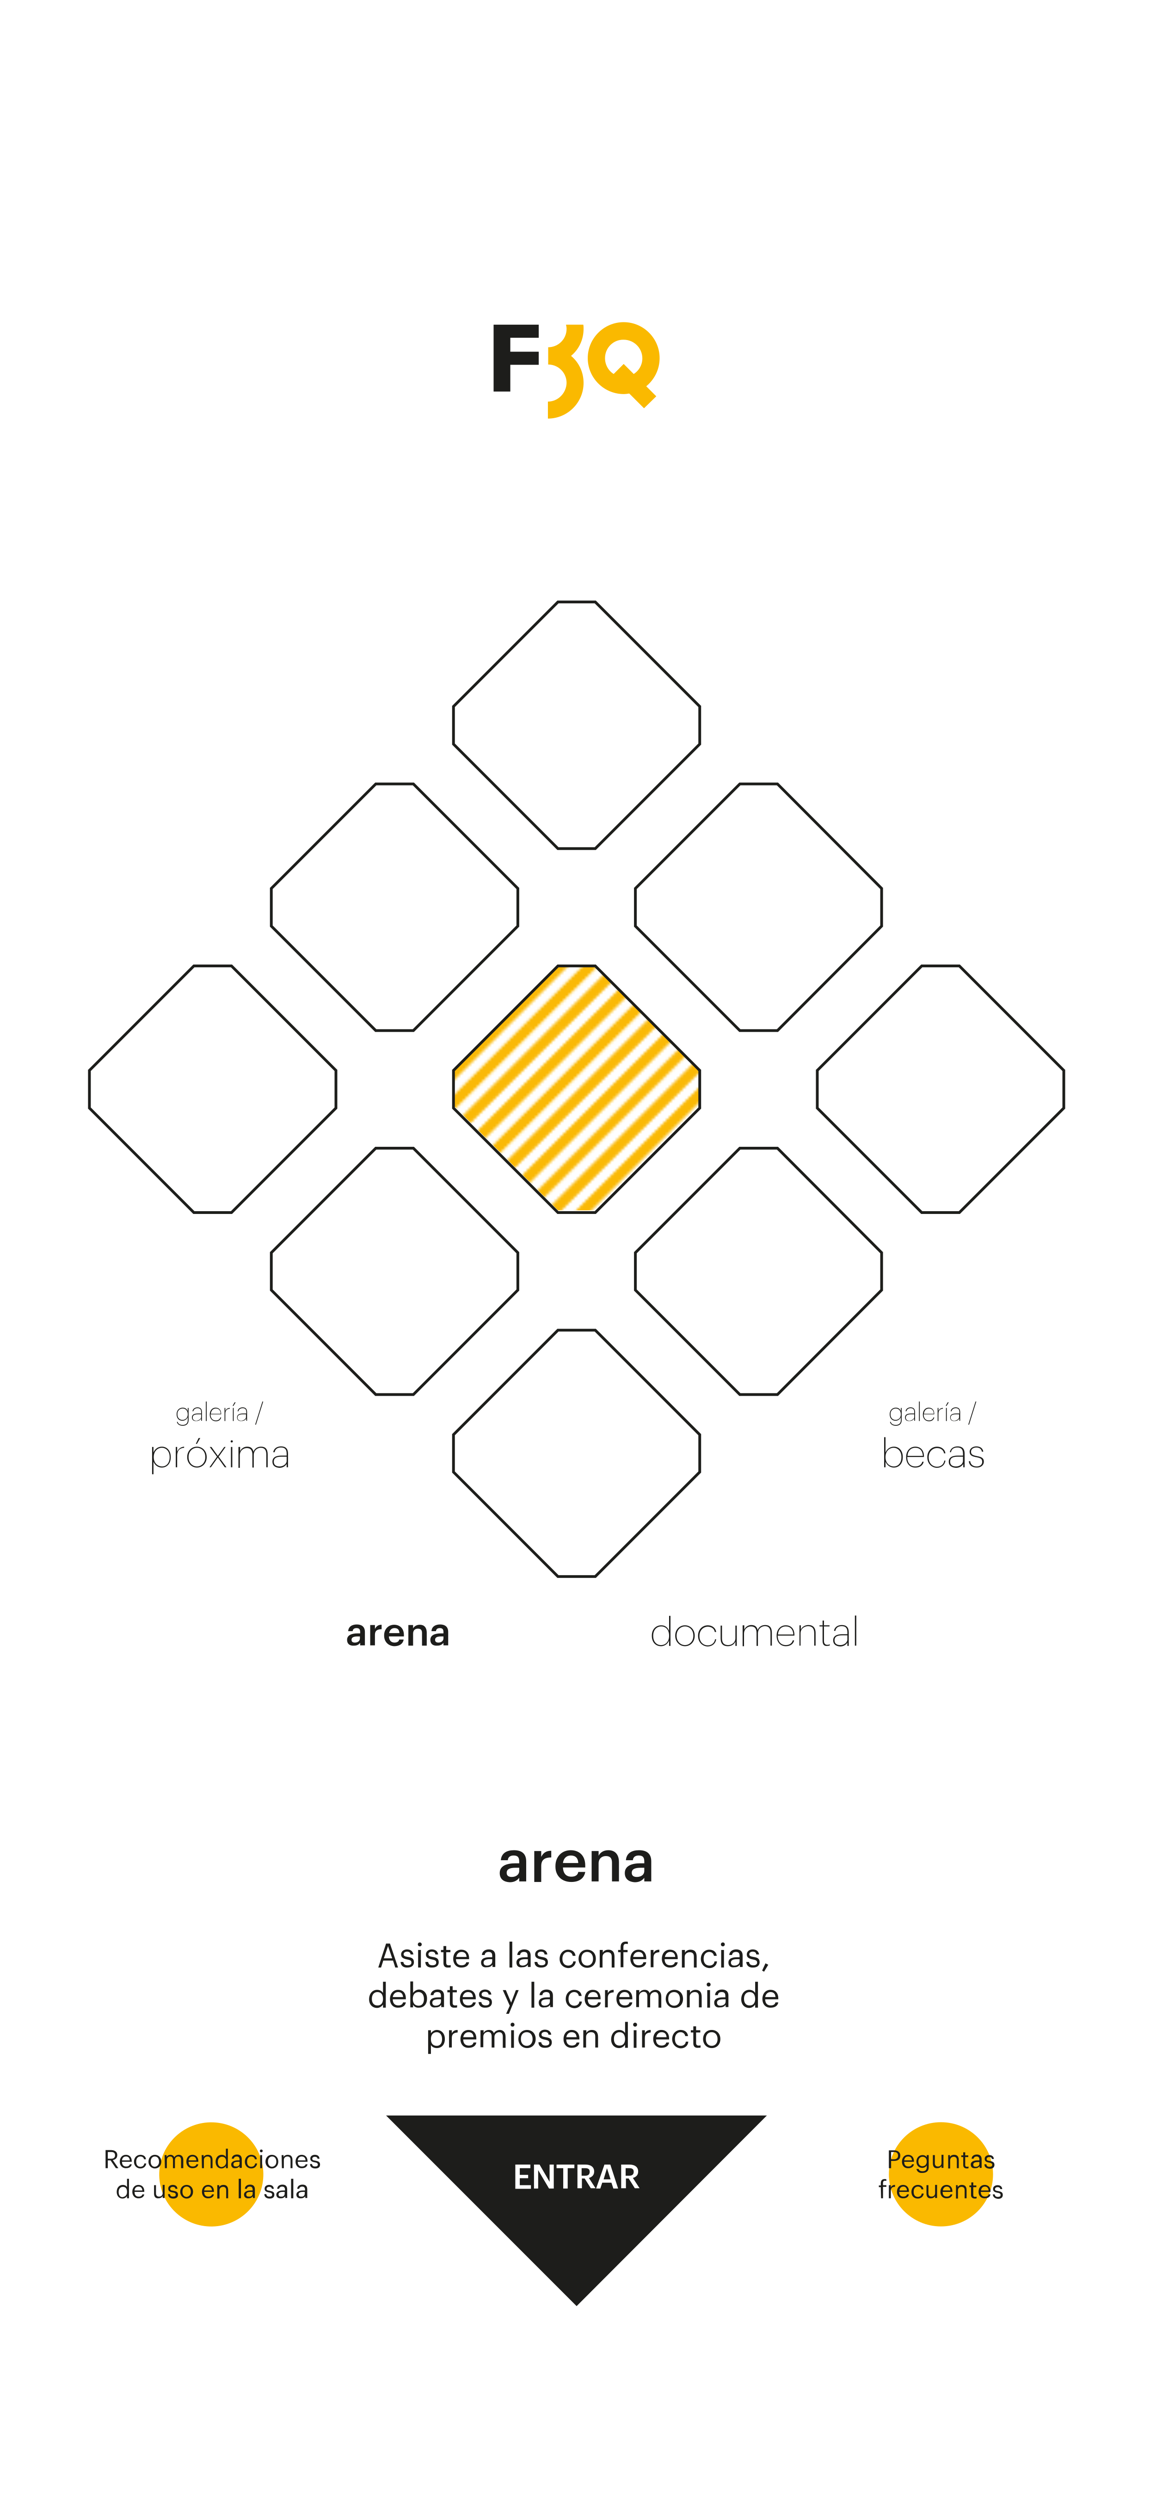 <?xml version="1.0" encoding="UTF-8" standalone="no"?>
<!-- Generator: Adobe Illustrator 24.2.0, SVG Export Plug-In . SVG Version: 6.00 Build 0)  -->

<svg
   xmlns:dc="http://purl.org/dc/elements/1.1/"
   xmlns:cc="http://creativecommons.org/ns#"
   xmlns:rdf="http://www.w3.org/1999/02/22-rdf-syntax-ns#"
   xmlns:svg="http://www.w3.org/2000/svg"
   xmlns="http://www.w3.org/2000/svg"
   xmlns:xlink="http://www.w3.org/1999/xlink"
   xmlns:sodipodi="http://sodipodi.sourceforge.net/DTD/sodipodi-0.dtd"
   xmlns:inkscape="http://www.inkscape.org/namespaces/inkscape"
   version="1.1"
   x="0px"
   y="0px"
   viewBox="0 0 415 897"
   style="enable-background:new 0 0 415 897;"
   xml:space="preserve"
   id="svg50539"
   sodipodi:docname="arena.svg"
   inkscape:version="0.92.5 (2060ec1f9f, 2020-04-08)"><defs
   id="defs50543" /><sodipodi:namedview
   pagecolor="#ffffff"
   bordercolor="#666666"
   borderopacity="1"
   objecttolerance="10"
   gridtolerance="10"
   guidetolerance="10"
   inkscape:pageopacity="0"
   inkscape:pageshadow="2"
   inkscape:window-width="1366"
   inkscape:window-height="704"
   id="namedview50541"
   showgrid="false"
   inkscape:zoom="0.606466"
   inkscape:cx="214.92004"
   inkscape:cy="448.5"
   inkscape:window-x="0"
   inkscape:window-y="27"
   inkscape:window-maximized="1"
   inkscape:current-layer="Layer_3" />
<style
   type="text/css"
   id="style49743">
	.st0{fill:none;}
	.st1{fill:none;stroke:#FAB906;stroke-width:3.543;stroke-miterlimit:10;}
	.st2{fill:url(#SVGID_1_);}
	.st3{fill:none;stroke:#1D1E1B;stroke-width:0.992;stroke-miterlimit:10;}
	.st4{fill:#1D1D1B;}
	.st5{fill:#FAB900;}
	.st6{fill-rule:evenodd;clip-rule:evenodd;fill:#FAB900;}
	.st7{fill-rule:evenodd;clip-rule:evenodd;fill:#1D1D1B;}
	.st8{fill:#FFFFFF;}
</style>
<pattern
   y="897"
   width="128"
   height="128"
   patternUnits="userSpaceOnUse"
   id="SVGID_8_"
   viewBox="129.3 -257.3 128 128"
   style="overflow:visible;">
	<g
   id="g50055">
		<rect
   x="129.3"
   y="-257.3"
   class="st0"
   width="128"
   height="128"
   id="rect49745" />
		<g
   id="g50053">
			<rect
   x="129.3"
   y="-257.3"
   class="st0"
   width="128"
   height="128"
   id="rect49747" />
			<g
   id="g50051">
				<rect
   x="129.3"
   y="-257.3"
   class="st0"
   width="128"
   height="128"
   id="rect49749" />
				<g
   id="g49775">
					<line
   class="st1"
   x1="257.3"
   y1="-1.3"
   x2="385.3"
   y2="-129.3"
   id="line49751" />
					<line
   class="st1"
   x1="150.6"
   y1="-1.3"
   x2="278.6"
   y2="-129.3"
   id="line49753" />
					<line
   class="st1"
   x1="171.9"
   y1="-1.3"
   x2="299.9"
   y2="-129.3"
   id="line49755" />
					<line
   class="st1"
   x1="193.3"
   y1="-1.3"
   x2="321.3"
   y2="-129.3"
   id="line49757" />
					<line
   class="st1"
   x1="214.6"
   y1="-1.3"
   x2="342.6"
   y2="-129.3"
   id="line49759" />
					<line
   class="st1"
   x1="235.9"
   y1="-1.3"
   x2="363.9"
   y2="-129.3"
   id="line49761" />
					<line
   class="st1"
   x1="246.6"
   y1="-1.3"
   x2="374.6"
   y2="-129.3"
   id="line49763" />
					<line
   class="st1"
   x1="139.9"
   y1="-1.3"
   x2="267.9"
   y2="-129.3"
   id="line49765" />
					<line
   class="st1"
   x1="161.3"
   y1="-1.3"
   x2="289.3"
   y2="-129.3"
   id="line49767" />
					<line
   class="st1"
   x1="182.6"
   y1="-1.3"
   x2="310.6"
   y2="-129.3"
   id="line49769" />
					<line
   class="st1"
   x1="203.9"
   y1="-1.3"
   x2="331.9"
   y2="-129.3"
   id="line49771" />
					<line
   class="st1"
   x1="225.3"
   y1="-1.3"
   x2="353.3"
   y2="-129.3"
   id="line49773" />
				</g>
				<g
   id="g49823">
					<line
   class="st1"
   x1="129.3"
   y1="-1.3"
   x2="257.3"
   y2="-129.3"
   id="line49777" />
					<line
   class="st1"
   x1="22.6"
   y1="-1.3"
   x2="150.6"
   y2="-129.3"
   id="line49779" />
					<line
   class="st1"
   x1="43.9"
   y1="-1.3"
   x2="171.9"
   y2="-129.3"
   id="line49781" />
					<line
   class="st1"
   x1="65.3"
   y1="-1.3"
   x2="193.3"
   y2="-129.3"
   id="line49783" />
					<line
   class="st1"
   x1="86.6"
   y1="-1.3"
   x2="214.6"
   y2="-129.3"
   id="line49785" />
					<line
   class="st1"
   x1="107.9"
   y1="-1.3"
   x2="235.9"
   y2="-129.3"
   id="line49787" />
					<line
   class="st1"
   x1="150.6"
   y1="-1.3"
   x2="278.6"
   y2="-129.3"
   id="line49789" />
					<line
   class="st1"
   x1="171.9"
   y1="-1.3"
   x2="299.9"
   y2="-129.3"
   id="line49791" />
					<line
   class="st1"
   x1="193.3"
   y1="-1.3"
   x2="321.3"
   y2="-129.3"
   id="line49793" />
					<line
   class="st1"
   x1="214.6"
   y1="-1.3"
   x2="342.6"
   y2="-129.3"
   id="line49795" />
					<line
   class="st1"
   x1="235.9"
   y1="-1.3"
   x2="363.9"
   y2="-129.3"
   id="line49797" />
					<line
   class="st1"
   x1="246.6"
   y1="-1.3"
   x2="374.6"
   y2="-129.3"
   id="line49799" />
					<line
   class="st1"
   x1="118.6"
   y1="-1.3"
   x2="246.6"
   y2="-129.3"
   id="line49801" />
					<line
   class="st1"
   x1="11.9"
   y1="-1.3"
   x2="139.9"
   y2="-129.3"
   id="line49803" />
					<line
   class="st1"
   x1="33.3"
   y1="-1.3"
   x2="161.3"
   y2="-129.3"
   id="line49805" />
					<line
   class="st1"
   x1="54.6"
   y1="-1.3"
   x2="182.6"
   y2="-129.3"
   id="line49807" />
					<line
   class="st1"
   x1="75.9"
   y1="-1.3"
   x2="203.9"
   y2="-129.3"
   id="line49809" />
					<line
   class="st1"
   x1="97.3"
   y1="-1.3"
   x2="225.3"
   y2="-129.3"
   id="line49811" />
					<line
   class="st1"
   x1="139.9"
   y1="-1.3"
   x2="267.9"
   y2="-129.3"
   id="line49813" />
					<line
   class="st1"
   x1="161.3"
   y1="-1.3"
   x2="289.3"
   y2="-129.3"
   id="line49815" />
					<line
   class="st1"
   x1="182.6"
   y1="-1.3"
   x2="310.6"
   y2="-129.3"
   id="line49817" />
					<line
   class="st1"
   x1="203.9"
   y1="-1.3"
   x2="331.9"
   y2="-129.3"
   id="line49819" />
					<line
   class="st1"
   x1="225.3"
   y1="-1.3"
   x2="353.3"
   y2="-129.3"
   id="line49821" />
				</g>
				<g
   id="g49849">
					<line
   class="st1"
   x1="1.3"
   y1="-1.3"
   x2="129.3"
   y2="-129.3"
   id="line49825" />
					<line
   class="st1"
   x1="22.6"
   y1="-1.3"
   x2="150.6"
   y2="-129.3"
   id="line49827" />
					<line
   class="st1"
   x1="43.9"
   y1="-1.3"
   x2="171.9"
   y2="-129.3"
   id="line49829" />
					<line
   class="st1"
   x1="65.3"
   y1="-1.3"
   x2="193.3"
   y2="-129.3"
   id="line49831" />
					<line
   class="st1"
   x1="86.6"
   y1="-1.3"
   x2="214.6"
   y2="-129.3"
   id="line49833" />
					<line
   class="st1"
   x1="107.9"
   y1="-1.3"
   x2="235.9"
   y2="-129.3"
   id="line49835" />
					<line
   class="st1"
   x1="118.6"
   y1="-1.3"
   x2="246.6"
   y2="-129.3"
   id="line49837" />
					<line
   class="st1"
   x1="11.9"
   y1="-1.3"
   x2="139.9"
   y2="-129.3"
   id="line49839" />
					<line
   class="st1"
   x1="33.3"
   y1="-1.3"
   x2="161.3"
   y2="-129.3"
   id="line49841" />
					<line
   class="st1"
   x1="54.6"
   y1="-1.3"
   x2="182.6"
   y2="-129.3"
   id="line49843" />
					<line
   class="st1"
   x1="75.9"
   y1="-1.3"
   x2="203.9"
   y2="-129.3"
   id="line49845" />
					<line
   class="st1"
   x1="97.3"
   y1="-1.3"
   x2="225.3"
   y2="-129.3"
   id="line49847" />
				</g>
				<g
   id="g49875">
					<line
   class="st1"
   x1="257.3"
   y1="-129.3"
   x2="385.3"
   y2="-257.3"
   id="line49851" />
					<line
   class="st1"
   x1="150.6"
   y1="-129.3"
   x2="278.6"
   y2="-257.3"
   id="line49853" />
					<line
   class="st1"
   x1="171.9"
   y1="-129.3"
   x2="299.9"
   y2="-257.3"
   id="line49855" />
					<line
   class="st1"
   x1="193.3"
   y1="-129.3"
   x2="321.3"
   y2="-257.3"
   id="line49857" />
					<line
   class="st1"
   x1="214.6"
   y1="-129.3"
   x2="342.6"
   y2="-257.3"
   id="line49859" />
					<line
   class="st1"
   x1="235.9"
   y1="-129.3"
   x2="363.9"
   y2="-257.3"
   id="line49861" />
					<line
   class="st1"
   x1="246.6"
   y1="-129.3"
   x2="374.6"
   y2="-257.3"
   id="line49863" />
					<line
   class="st1"
   x1="139.9"
   y1="-129.3"
   x2="267.9"
   y2="-257.3"
   id="line49865" />
					<line
   class="st1"
   x1="161.3"
   y1="-129.3"
   x2="289.3"
   y2="-257.3"
   id="line49867" />
					<line
   class="st1"
   x1="182.6"
   y1="-129.3"
   x2="310.6"
   y2="-257.3"
   id="line49869" />
					<line
   class="st1"
   x1="203.9"
   y1="-129.3"
   x2="331.9"
   y2="-257.3"
   id="line49871" />
					<line
   class="st1"
   x1="225.3"
   y1="-129.3"
   x2="353.3"
   y2="-257.3"
   id="line49873" />
				</g>
				<g
   id="g49923">
					<line
   class="st1"
   x1="129.3"
   y1="-129.3"
   x2="257.3"
   y2="-257.3"
   id="line49877" />
					<line
   class="st1"
   x1="22.6"
   y1="-129.3"
   x2="150.6"
   y2="-257.3"
   id="line49879" />
					<line
   class="st1"
   x1="43.9"
   y1="-129.3"
   x2="171.9"
   y2="-257.3"
   id="line49881" />
					<line
   class="st1"
   x1="65.3"
   y1="-129.3"
   x2="193.3"
   y2="-257.3"
   id="line49883" />
					<line
   class="st1"
   x1="86.6"
   y1="-129.3"
   x2="214.6"
   y2="-257.3"
   id="line49885" />
					<line
   class="st1"
   x1="107.9"
   y1="-129.3"
   x2="235.9"
   y2="-257.3"
   id="line49887" />
					<line
   class="st1"
   x1="150.6"
   y1="-129.3"
   x2="278.6"
   y2="-257.3"
   id="line49889" />
					<line
   class="st1"
   x1="171.9"
   y1="-129.3"
   x2="299.9"
   y2="-257.3"
   id="line49891" />
					<line
   class="st1"
   x1="193.3"
   y1="-129.3"
   x2="321.3"
   y2="-257.3"
   id="line49893" />
					<line
   class="st1"
   x1="214.6"
   y1="-129.3"
   x2="342.6"
   y2="-257.3"
   id="line49895" />
					<line
   class="st1"
   x1="235.9"
   y1="-129.3"
   x2="363.9"
   y2="-257.3"
   id="line49897" />
					<line
   class="st1"
   x1="246.6"
   y1="-129.3"
   x2="374.6"
   y2="-257.3"
   id="line49899" />
					<line
   class="st1"
   x1="118.6"
   y1="-129.3"
   x2="246.6"
   y2="-257.3"
   id="line49901" />
					<line
   class="st1"
   x1="11.9"
   y1="-129.3"
   x2="139.9"
   y2="-257.3"
   id="line49903" />
					<line
   class="st1"
   x1="33.3"
   y1="-129.3"
   x2="161.3"
   y2="-257.3"
   id="line49905" />
					<line
   class="st1"
   x1="54.6"
   y1="-129.3"
   x2="182.6"
   y2="-257.3"
   id="line49907" />
					<line
   class="st1"
   x1="75.9"
   y1="-129.3"
   x2="203.9"
   y2="-257.3"
   id="line49909" />
					<line
   class="st1"
   x1="97.3"
   y1="-129.3"
   x2="225.3"
   y2="-257.3"
   id="line49911" />
					<line
   class="st1"
   x1="139.9"
   y1="-129.3"
   x2="267.9"
   y2="-257.3"
   id="line49913" />
					<line
   class="st1"
   x1="161.3"
   y1="-129.3"
   x2="289.3"
   y2="-257.3"
   id="line49915" />
					<line
   class="st1"
   x1="182.6"
   y1="-129.3"
   x2="310.6"
   y2="-257.3"
   id="line49917" />
					<line
   class="st1"
   x1="203.9"
   y1="-129.3"
   x2="331.9"
   y2="-257.3"
   id="line49919" />
					<line
   class="st1"
   x1="225.3"
   y1="-129.3"
   x2="353.3"
   y2="-257.3"
   id="line49921" />
				</g>
				<g
   id="g49949">
					<line
   class="st1"
   x1="1.3"
   y1="-129.3"
   x2="129.3"
   y2="-257.3"
   id="line49925" />
					<line
   class="st1"
   x1="22.6"
   y1="-129.3"
   x2="150.6"
   y2="-257.3"
   id="line49927" />
					<line
   class="st1"
   x1="43.9"
   y1="-129.3"
   x2="171.9"
   y2="-257.3"
   id="line49929" />
					<line
   class="st1"
   x1="65.3"
   y1="-129.3"
   x2="193.3"
   y2="-257.3"
   id="line49931" />
					<line
   class="st1"
   x1="86.6"
   y1="-129.3"
   x2="214.6"
   y2="-257.3"
   id="line49933" />
					<line
   class="st1"
   x1="107.9"
   y1="-129.3"
   x2="235.9"
   y2="-257.3"
   id="line49935" />
					<line
   class="st1"
   x1="118.6"
   y1="-129.3"
   x2="246.6"
   y2="-257.3"
   id="line49937" />
					<line
   class="st1"
   x1="11.9"
   y1="-129.3"
   x2="139.9"
   y2="-257.3"
   id="line49939" />
					<line
   class="st1"
   x1="33.3"
   y1="-129.3"
   x2="161.3"
   y2="-257.3"
   id="line49941" />
					<line
   class="st1"
   x1="54.6"
   y1="-129.3"
   x2="182.6"
   y2="-257.3"
   id="line49943" />
					<line
   class="st1"
   x1="75.9"
   y1="-129.3"
   x2="203.9"
   y2="-257.3"
   id="line49945" />
					<line
   class="st1"
   x1="97.3"
   y1="-129.3"
   x2="225.3"
   y2="-257.3"
   id="line49947" />
				</g>
				<g
   id="g49975">
					<line
   class="st1"
   x1="257.3"
   y1="-257.3"
   x2="385.3"
   y2="-385.3"
   id="line49951" />
					<line
   class="st1"
   x1="150.6"
   y1="-257.3"
   x2="278.6"
   y2="-385.3"
   id="line49953" />
					<line
   class="st1"
   x1="171.9"
   y1="-257.3"
   x2="299.9"
   y2="-385.3"
   id="line49955" />
					<line
   class="st1"
   x1="193.3"
   y1="-257.3"
   x2="321.3"
   y2="-385.3"
   id="line49957" />
					<line
   class="st1"
   x1="214.6"
   y1="-257.3"
   x2="342.6"
   y2="-385.3"
   id="line49959" />
					<line
   class="st1"
   x1="235.9"
   y1="-257.3"
   x2="363.9"
   y2="-385.3"
   id="line49961" />
					<line
   class="st1"
   x1="246.6"
   y1="-257.3"
   x2="374.6"
   y2="-385.3"
   id="line49963" />
					<line
   class="st1"
   x1="139.9"
   y1="-257.3"
   x2="267.9"
   y2="-385.3"
   id="line49965" />
					<line
   class="st1"
   x1="161.3"
   y1="-257.3"
   x2="289.3"
   y2="-385.3"
   id="line49967" />
					<line
   class="st1"
   x1="182.6"
   y1="-257.3"
   x2="310.6"
   y2="-385.3"
   id="line49969" />
					<line
   class="st1"
   x1="203.9"
   y1="-257.3"
   x2="331.9"
   y2="-385.3"
   id="line49971" />
					<line
   class="st1"
   x1="225.3"
   y1="-257.3"
   x2="353.3"
   y2="-385.3"
   id="line49973" />
				</g>
				<g
   id="g50023">
					<line
   class="st1"
   x1="129.3"
   y1="-257.3"
   x2="257.3"
   y2="-385.3"
   id="line49977" />
					<line
   class="st1"
   x1="22.6"
   y1="-257.3"
   x2="150.6"
   y2="-385.3"
   id="line49979" />
					<line
   class="st1"
   x1="43.9"
   y1="-257.3"
   x2="171.9"
   y2="-385.3"
   id="line49981" />
					<line
   class="st1"
   x1="65.3"
   y1="-257.3"
   x2="193.3"
   y2="-385.3"
   id="line49983" />
					<line
   class="st1"
   x1="86.6"
   y1="-257.3"
   x2="214.6"
   y2="-385.3"
   id="line49985" />
					<line
   class="st1"
   x1="107.9"
   y1="-257.3"
   x2="235.9"
   y2="-385.3"
   id="line49987" />
					<line
   class="st1"
   x1="150.6"
   y1="-257.3"
   x2="278.6"
   y2="-385.3"
   id="line49989" />
					<line
   class="st1"
   x1="171.9"
   y1="-257.3"
   x2="299.9"
   y2="-385.3"
   id="line49991" />
					<line
   class="st1"
   x1="193.3"
   y1="-257.3"
   x2="321.3"
   y2="-385.3"
   id="line49993" />
					<line
   class="st1"
   x1="214.6"
   y1="-257.3"
   x2="342.6"
   y2="-385.3"
   id="line49995" />
					<line
   class="st1"
   x1="235.9"
   y1="-257.3"
   x2="363.9"
   y2="-385.3"
   id="line49997" />
					<line
   class="st1"
   x1="246.6"
   y1="-257.3"
   x2="374.6"
   y2="-385.3"
   id="line49999" />
					<line
   class="st1"
   x1="118.6"
   y1="-257.3"
   x2="246.6"
   y2="-385.3"
   id="line50001" />
					<line
   class="st1"
   x1="11.9"
   y1="-257.3"
   x2="139.9"
   y2="-385.3"
   id="line50003" />
					<line
   class="st1"
   x1="33.3"
   y1="-257.3"
   x2="161.3"
   y2="-385.3"
   id="line50005" />
					<line
   class="st1"
   x1="54.6"
   y1="-257.3"
   x2="182.6"
   y2="-385.3"
   id="line50007" />
					<line
   class="st1"
   x1="75.9"
   y1="-257.3"
   x2="203.9"
   y2="-385.3"
   id="line50009" />
					<line
   class="st1"
   x1="97.3"
   y1="-257.3"
   x2="225.3"
   y2="-385.3"
   id="line50011" />
					<line
   class="st1"
   x1="139.9"
   y1="-257.3"
   x2="267.9"
   y2="-385.3"
   id="line50013" />
					<line
   class="st1"
   x1="161.3"
   y1="-257.3"
   x2="289.3"
   y2="-385.3"
   id="line50015" />
					<line
   class="st1"
   x1="182.6"
   y1="-257.3"
   x2="310.6"
   y2="-385.3"
   id="line50017" />
					<line
   class="st1"
   x1="203.9"
   y1="-257.3"
   x2="331.9"
   y2="-385.3"
   id="line50019" />
					<line
   class="st1"
   x1="225.3"
   y1="-257.3"
   x2="353.3"
   y2="-385.3"
   id="line50021" />
				</g>
				<g
   id="g50049">
					<line
   class="st1"
   x1="1.3"
   y1="-257.3"
   x2="129.3"
   y2="-385.3"
   id="line50025" />
					<line
   class="st1"
   x1="22.6"
   y1="-257.3"
   x2="150.6"
   y2="-385.3"
   id="line50027" />
					<line
   class="st1"
   x1="43.9"
   y1="-257.3"
   x2="171.9"
   y2="-385.3"
   id="line50029" />
					<line
   class="st1"
   x1="65.3"
   y1="-257.3"
   x2="193.3"
   y2="-385.3"
   id="line50031" />
					<line
   class="st1"
   x1="86.6"
   y1="-257.3"
   x2="214.6"
   y2="-385.3"
   id="line50033" />
					<line
   class="st1"
   x1="107.9"
   y1="-257.3"
   x2="235.9"
   y2="-385.3"
   id="line50035" />
					<line
   class="st1"
   x1="118.6"
   y1="-257.3"
   x2="246.6"
   y2="-385.3"
   id="line50037" />
					<line
   class="st1"
   x1="11.9"
   y1="-257.3"
   x2="139.9"
   y2="-385.3"
   id="line50039" />
					<line
   class="st1"
   x1="33.3"
   y1="-257.3"
   x2="161.3"
   y2="-385.3"
   id="line50041" />
					<line
   class="st1"
   x1="54.6"
   y1="-257.3"
   x2="182.6"
   y2="-385.3"
   id="line50043" />
					<line
   class="st1"
   x1="75.9"
   y1="-257.3"
   x2="203.9"
   y2="-385.3"
   id="line50045" />
					<line
   class="st1"
   x1="97.3"
   y1="-257.3"
   x2="225.3"
   y2="-385.3"
   id="line50047" />
				</g>
			</g>
		</g>
	</g>
</pattern>
<g
   id="Layer_1">
	<g
   id="Layer_2_1_">
		<g
   id="Layer_2_2_">
			<g
   id="PROX_DASH_2_">
				<g
   id="g50061">
					<pattern
   id="SVGID_1_"
   xlink:href="#SVGID_8_"
   patternTransform="matrix(1 0 0 1 -1.89 17519.457)">
					</pattern>
					<polygon
   class="st2"
   points="250.9,397.1 213.7,434.3 200.3,434.3 163.2,397.1 163.2,383.7 200.3,346.6 213.7,346.6        250.9,383.7      "
   id="polygon50059" />
				</g>
			</g>
		</g>
		<g
   id="HIGHLIGHT_9_">
			<polygon
   class="st3"
   points="251.2,397.6 213.7,435.1 200.3,435.1 162.8,397.6 162.8,384.1 200.3,346.6 213.7,346.6 251.2,384.1         "
   id="polygon50065" />
			<g
   id="g50071">
				<polygon
   class="st3"
   points="120.6,397.6 83.1,435.1 69.6,435.1 32.1,397.6 32.1,384.1 69.6,346.6 83.1,346.6 120.6,384.1           "
   id="polygon50067" />
				<polygon
   class="st3"
   points="381.9,397.6 344.4,435.1 330.9,435.1 293.4,397.6 293.4,384.1 330.9,346.6 344.4,346.6       381.9,384.1     "
   id="polygon50069" />
			</g>
			<g
   id="g50077">
				<polygon
   class="st3"
   points="213.7,477.3 251.2,514.8 251.2,528.2 213.7,565.7 200.3,565.7 162.8,528.2 162.8,514.8       200.3,477.3     "
   id="polygon50073" />
				<polygon
   class="st3"
   points="213.7,216 251.2,253.5 251.2,267 213.7,304.5 200.3,304.5 162.8,267 162.8,253.5 200.3,216     "
   id="polygon50075" />
			</g>
			<g
   id="g50087">
				<polygon
   class="st3"
   points="185.9,332.3 148.4,369.8 134.9,369.8 97.4,332.3 97.4,318.8 134.9,281.3 148.4,281.3 185.9,318.8           "
   id="polygon50079" />
				<polygon
   class="st3"
   points="185.9,462.9 148.4,500.4 134.9,500.4 97.4,462.9 97.4,449.5 134.9,412 148.4,412 185.9,449.5           "
   id="polygon50081" />
				<polygon
   class="st3"
   points="316.5,332.3 279.1,369.8 265.6,369.8 228.1,332.3 228.1,318.8 265.6,281.3 279.1,281.3       316.5,318.8     "
   id="polygon50083" />
				<polygon
   class="st3"
   points="316.5,462.9 279.1,500.4 265.6,500.4 228.1,462.9 228.1,449.5 265.6,412 279.1,412 316.5,449.5           "
   id="polygon50085" />
			</g>
		</g>
	</g>
	<g
   id="Layer_3">
		
		
		<g
   id="g50167">
			<path
   class="st5"
   d="M196.7,144.1v6.1c7,0,12.8-5.7,12.8-12.8c0-3.9-1.7-7.4-4.5-9.7c2.8-2.3,4.5-5.8,4.5-9.7c0-0.5,0-1-0.1-1.5     h-6.2c0.1,0.5,0.2,1,0.2,1.5c0,3.7-3,6.6-6.6,6.6v6.2c3.7,0,6.6,3,6.6,6.6C203.3,141.1,200.3,144.1,196.7,144.1L196.7,144.1z"
   id="path50161" />
			<path
   class="st6"
   d="M217.2,128.5c0,2.4,1.2,4.5,3.1,5.7l3.6-3.6l3.6,3.6c1.9-1.2,3.1-3.3,3.1-5.6c0-3.7-3-6.7-6.7-6.7     C220.2,121.8,217.2,124.8,217.2,128.5z M231.2,146.5l-5.3-5.3c-0.6,0.1-1.3,0.2-2,0.2c-7.1,0-12.9-5.8-12.9-12.9     c0-7.1,5.8-12.9,12.9-12.9c7.1,0,12.9,5.8,12.9,12.9c0,4.1-1.9,7.7-4.8,10.1l3.6,3.6L231.2,146.5z"
   id="path50163" />
			<polygon
   class="st7"
   points="177.2,116.5 177.2,140.5 183.2,140.5 183.2,130.9 193.4,130.9 193.4,126.2 183.2,126.2 183.2,121.2      193.4,121.2 193.4,116.5    "
   id="polygon50165" />
		</g>
		<g
   id="g50269">
			
				<ellipse
   transform="matrix(3.327795e-02 -0.999 0.999 3.327795e-02 -706.104 830.394)"
   class="st5"
   cx="76.2"
   cy="780.2"
   rx="18.7"
   ry="18.7"
   id="ellipse50169" />
			<g
   id="g50227">
				<path
   class="st4"
   d="M37.9,771.5h1.9c1.2,0,2.3,0.5,2.3,1.8l0,0c0,1.1-0.7,1.6-1.6,1.8l2,2.9h-0.9l-1.9-2.8h-1v2.8h-0.8V771.5z       M39.9,774.6c0.9,0,1.4-0.4,1.4-1.2l0,0c0-0.9-0.5-1.2-1.4-1.2h-1.2v2.4H39.9z"
   id="path50171" />
				<path
   class="st4"
   d="M43,775.7L43,775.7c0-1.5,0.9-2.5,2.2-2.5c1.1,0,2.1,0.7,2.1,2.3v0.2h-3.5c0,1.1,0.5,1.7,1.5,1.7      c0.7,0,1.2-0.3,1.3-0.8h0.7c-0.2,0.9-0.9,1.4-2,1.4C44,778.1,43,777.1,43,775.7z M46.6,775.2c-0.1-1-0.6-1.4-1.4-1.4      c-0.8,0-1.3,0.5-1.4,1.4H46.6z"
   id="path50173" />
				<path
   class="st4"
   d="M48.1,775.7L48.1,775.7c0-1.5,1-2.5,2.3-2.5c1,0,1.9,0.5,2,1.6h-0.7c-0.1-0.7-0.7-1-1.3-1      c-0.9,0-1.5,0.7-1.5,1.8v0.1c0,1.2,0.6,1.8,1.5,1.8c0.7,0,1.3-0.4,1.4-1.2h0.7c-0.1,1-0.9,1.8-2.1,1.8      C49.1,778.1,48.1,777.1,48.1,775.7z"
   id="path50175" />
				<path
   class="st4"
   d="M53.3,775.7L53.3,775.7c0-1.5,1-2.5,2.3-2.5s2.3,1,2.3,2.4v0.1c0,1.4-1,2.4-2.3,2.4S53.3,777,53.3,775.7z       M57.1,775.7L57.1,775.7c0-1.2-0.6-1.9-1.5-1.9s-1.5,0.7-1.5,1.8v0.1c0,1.1,0.6,1.8,1.5,1.8C56.5,777.4,57.1,776.7,57.1,775.7z"
   id="path50177" />
				<path
   class="st4"
   d="M59.1,773.3h0.7v0.7c0.2-0.4,0.7-0.8,1.4-0.8c0.6,0,1.1,0.3,1.4,0.9c0.3-0.6,1-0.9,1.6-0.9      c0.8,0,1.6,0.5,1.6,1.9v2.9H65v-3c0-0.8-0.4-1.2-1-1.2s-1.2,0.4-1.2,1.3v2.9h-0.7v-3c0-0.8-0.4-1.2-1-1.2s-1.2,0.4-1.2,1.3v2.9      h-0.7L59.1,773.3L59.1,773.3z"
   id="path50179" />
				<path
   class="st4"
   d="M66.9,775.7L66.9,775.7c0-1.5,0.9-2.5,2.2-2.5c1.1,0,2.1,0.7,2.1,2.3v0.2h-3.5c0,1.1,0.5,1.7,1.5,1.7      c0.7,0,1.2-0.3,1.3-0.8h0.7c-0.2,0.9-0.9,1.4-2,1.4C67.9,778.1,66.9,777.1,66.9,775.7z M70.5,775.2c-0.1-1-0.6-1.4-1.4-1.4      s-1.3,0.5-1.4,1.4H70.5z"
   id="path50181" />
				<path
   class="st4"
   d="M72.4,773.3h0.7v0.7c0.2-0.4,0.7-0.8,1.5-0.8c1,0,1.7,0.5,1.7,1.9v2.9h-0.7v-3c0-0.8-0.4-1.2-1.1-1.2      s-1.3,0.4-1.3,1.3v2.9h-0.7L72.4,773.3L72.4,773.3z"
   id="path50183" />
				<path
   class="st4"
   d="M77.4,775.7L77.4,775.7c0-1.5,0.9-2.5,2.2-2.5c0.8,0,1.3,0.4,1.5,0.8v-3h0.7v7h-0.7v-0.8      c-0.3,0.5-0.9,0.9-1.6,0.9C78.3,778.1,77.4,777.2,77.4,775.7z M81.2,775.7L81.2,775.7c0-1.3-0.6-1.8-1.5-1.8s-1.5,0.7-1.5,1.8      v0.1c0,1.2,0.6,1.8,1.4,1.8C80.5,777.4,81.2,776.9,81.2,775.7z"
   id="path50185" />
				<path
   class="st4"
   d="M83,776.7c0-1.1,1.2-1.5,2.4-1.5H86v-0.3c0-0.7-0.3-1.1-1-1.1c-0.6,0-1,0.3-1.1,0.8h-0.7      c0.1-1.1,1-1.5,1.9-1.5s1.7,0.4,1.7,1.7v3.1H86v-0.6c-0.4,0.4-0.8,0.7-1.5,0.7C83.7,778.1,83,777.6,83,776.7z M86,776.3v-0.6      h-0.6c-0.9,0-1.6,0.2-1.6,0.9c0,0.5,0.2,0.8,0.9,0.8C85.4,777.5,86,777.1,86,776.3z"
   id="path50187" />
				<path
   class="st4"
   d="M87.9,775.7L87.9,775.7c0-1.5,1-2.5,2.3-2.5c1,0,1.9,0.5,2,1.6h-0.7c-0.1-0.7-0.7-1-1.3-1      c-0.9,0-1.5,0.7-1.5,1.8v0.1c0,1.2,0.6,1.8,1.5,1.8c0.7,0,1.3-0.4,1.4-1.2h0.7c-0.1,1-0.9,1.8-2.1,1.8      C88.9,778.1,87.9,777.1,87.9,775.7z"
   id="path50189" />
				<path
   class="st4"
   d="M93.3,771.8c0-0.3,0.2-0.5,0.5-0.5s0.5,0.2,0.5,0.5s-0.2,0.5-0.5,0.5S93.3,772.1,93.3,771.8z M93.4,773.3      h0.7v4.7h-0.7V773.3z"
   id="path50191" />
				<path
   class="st4"
   d="M95.3,775.7L95.3,775.7c0-1.5,1-2.5,2.3-2.5s2.3,1,2.3,2.4v0.1c0,1.4-1,2.4-2.3,2.4      C96.3,778.1,95.3,777,95.3,775.7z M99.2,775.7L99.2,775.7c0-1.2-0.6-1.9-1.5-1.9s-1.5,0.7-1.5,1.8v0.1c0,1.1,0.6,1.8,1.5,1.8      C98.6,777.4,99.2,776.7,99.2,775.7z"
   id="path50193" />
				<path
   class="st4"
   d="M101.1,773.3h0.7v0.7c0.2-0.4,0.7-0.8,1.5-0.8c1,0,1.7,0.5,1.7,1.9v2.9h-0.7v-3c0-0.8-0.4-1.2-1.1-1.2      s-1.3,0.4-1.3,1.3v2.9h-0.7L101.1,773.3L101.1,773.3z"
   id="path50195" />
				<path
   class="st4"
   d="M106.1,775.7L106.1,775.7c0-1.5,0.9-2.5,2.2-2.5c1.1,0,2.1,0.7,2.1,2.3v0.2h-3.5c0,1.1,0.5,1.7,1.5,1.7      c0.7,0,1.2-0.3,1.3-0.8h0.7c-0.2,0.9-0.9,1.4-2,1.4C107.1,778.1,106.1,777.1,106.1,775.7z M109.7,775.2c-0.1-1-0.6-1.4-1.4-1.4      s-1.3,0.5-1.4,1.4H109.7z"
   id="path50197" />
				<path
   class="st4"
   d="M111.3,776.5h0.7c0.1,0.6,0.4,0.9,1.1,0.9s1-0.2,1-0.7s-0.4-0.7-1.1-0.8c-1.2-0.2-1.6-0.6-1.6-1.4      c0-0.9,0.9-1.3,1.6-1.3c0.8,0,1.6,0.3,1.7,1.4H114c-0.1-0.5-0.4-0.7-1-0.7c-0.5,0-0.9,0.3-0.9,0.7s0.2,0.6,1.1,0.7      c1,0.2,1.7,0.4,1.7,1.4c0,0.9-0.6,1.4-1.7,1.4C112,778.1,111.3,777.5,111.3,776.5z"
   id="path50199" />
				<path
   class="st4"
   d="M41.9,786.5L41.9,786.5c0-1.5,0.9-2.5,2.2-2.5c0.8,0,1.3,0.4,1.5,0.8v-3h0.7v7h-0.7V788      c-0.3,0.5-0.9,0.9-1.6,0.9C42.8,788.9,41.9,788,41.9,786.5z M45.6,786.5L45.6,786.5c0-1.3-0.6-1.8-1.5-1.8s-1.5,0.7-1.5,1.8v0.1      c0,1.2,0.6,1.8,1.4,1.8C45,788.2,45.6,787.7,45.6,786.5z"
   id="path50201" />
				<path
   class="st4"
   d="M47.5,786.5L47.5,786.5c0-1.5,0.9-2.5,2.2-2.5c1.1,0,2.1,0.7,2.1,2.3v0.2h-3.5c0,1.1,0.5,1.7,1.5,1.7      c0.7,0,1.2-0.3,1.3-0.8h0.7c-0.2,0.9-0.9,1.4-2,1.4C48.5,788.9,47.5,787.9,47.5,786.5z M51.1,786c-0.1-1-0.6-1.4-1.4-1.4      c-0.8,0-1.3,0.5-1.4,1.4H51.1z"
   id="path50203" />
				<path
   class="st4"
   d="M55.3,787.1v-3H56v2.9c0,0.8,0.4,1.2,1.1,1.2c0.7,0,1.3-0.4,1.3-1.3V784h0.7v4.7h-0.7V788      c-0.2,0.4-0.7,0.8-1.5,0.8C56,788.9,55.3,788.4,55.3,787.1z"
   id="path50205" />
				<path
   class="st4"
   d="M60.3,787.3H61c0.1,0.6,0.4,0.9,1.1,0.9c0.7,0,1-0.2,1-0.7s-0.4-0.7-1.1-0.8c-1.2-0.2-1.6-0.6-1.6-1.4      c0-0.9,0.9-1.3,1.6-1.3c0.8,0,1.6,0.3,1.7,1.4H63c-0.1-0.5-0.4-0.7-1-0.7c-0.5,0-0.9,0.3-0.9,0.7s0.2,0.6,1.1,0.7      c1,0.2,1.7,0.4,1.7,1.4c0,0.9-0.6,1.4-1.7,1.4C61,788.9,60.4,788.3,60.3,787.3z"
   id="path50207" />
				<path
   class="st4"
   d="M64.7,786.5L64.7,786.5c0-1.5,1-2.5,2.3-2.5s2.3,1,2.3,2.4v0.1c0,1.4-1,2.4-2.3,2.4S64.7,787.8,64.7,786.5z       M68.5,786.5L68.5,786.5c0-1.2-0.6-1.9-1.5-1.9s-1.5,0.7-1.5,1.8v0.1c0,1.1,0.6,1.8,1.5,1.8C67.9,788.2,68.5,787.5,68.5,786.5z"
   id="path50209" />
				<path
   class="st4"
   d="M72.5,786.5L72.5,786.5c0-1.5,0.9-2.5,2.2-2.5c1.1,0,2.1,0.7,2.1,2.3v0.2h-3.5c0,1.1,0.5,1.7,1.5,1.7      c0.7,0,1.2-0.3,1.3-0.8h0.7c-0.2,0.9-0.9,1.4-2,1.4C73.4,788.9,72.5,787.9,72.5,786.5z M76.1,786c-0.1-1-0.6-1.4-1.4-1.4      s-1.3,0.5-1.4,1.4H76.1z"
   id="path50211" />
				<path
   class="st4"
   d="M78,784.1h0.7v0.7c0.2-0.4,0.7-0.8,1.5-0.8c1,0,1.7,0.5,1.7,1.9v2.9h-0.7v-2.9c0-0.8-0.4-1.2-1.1-1.2      s-1.3,0.4-1.3,1.3v2.9H78V784.1z"
   id="path50213" />
				<path
   class="st4"
   d="M85.7,781.8h0.8v7h-0.8V781.8z"
   id="path50215" />
				<path
   class="st4"
   d="M87.6,787.5c0-1.1,1.2-1.5,2.4-1.5h0.7v-0.3c0-0.7-0.3-1.1-1-1.1c-0.6,0-1,0.3-1.1,0.8h-0.7      c0.1-1.1,1-1.5,1.9-1.5s1.7,0.4,1.7,1.7v3.1h-0.7v-0.6c-0.4,0.4-0.8,0.7-1.5,0.7C88.3,788.9,87.6,788.4,87.6,787.5z M90.7,787.1      v-0.6H90c-0.9,0-1.6,0.2-1.6,0.9c0,0.5,0.2,0.8,0.9,0.8C90.1,788.3,90.7,787.9,90.7,787.1z"
   id="path50217" />
				<path
   class="st4"
   d="M94.9,787.3h0.7c0.1,0.6,0.4,0.9,1.1,0.9s1-0.2,1-0.7s-0.4-0.7-1.1-0.8c-1.2-0.2-1.6-0.6-1.6-1.4      c0-0.9,0.9-1.3,1.6-1.3c0.8,0,1.6,0.3,1.7,1.4h-0.7c-0.1-0.5-0.4-0.7-1-0.7c-0.5,0-0.9,0.3-0.9,0.7s0.2,0.6,1.1,0.7      c1,0.2,1.7,0.4,1.7,1.4c0,0.9-0.6,1.4-1.7,1.4C95.6,788.9,94.9,788.3,94.9,787.3z"
   id="path50219" />
				<path
   class="st4"
   d="M99.2,787.5c0-1.1,1.2-1.5,2.4-1.5h0.7v-0.3c0-0.7-0.3-1.1-1-1.1c-0.6,0-1,0.3-1.1,0.8h-0.7      c0.1-1.1,1-1.5,1.9-1.5s1.7,0.4,1.7,1.7v3.1h-0.7v-0.6c-0.4,0.4-0.8,0.7-1.5,0.7C99.9,788.9,99.2,788.4,99.2,787.5z       M102.2,787.1v-0.6h-0.6c-0.9,0-1.6,0.2-1.6,0.9c0,0.5,0.2,0.8,0.9,0.8C101.6,788.3,102.2,787.9,102.2,787.1z"
   id="path50221" />
				<path
   class="st4"
   d="M104.5,781.8h0.8v7h-0.8V781.8z"
   id="path50223" />
				<path
   class="st4"
   d="M106.4,787.5c0-1.1,1.2-1.5,2.4-1.5h0.7v-0.3c0-0.7-0.3-1.1-1-1.1c-0.6,0-1,0.3-1.1,0.8h-0.7      c0.1-1.1,1-1.5,1.9-1.5s1.7,0.4,1.7,1.7v3.1h-0.7v-0.6c-0.4,0.4-0.8,0.7-1.5,0.7C107.1,788.9,106.4,788.4,106.4,787.5z       M109.4,787.1v-0.6h-0.6c-0.9,0-1.6,0.2-1.6,0.9c0,0.5,0.2,0.8,0.9,0.8C108.8,788.3,109.4,787.9,109.4,787.1z"
   id="path50225" />
			</g>
			<circle
   class="st5"
   cx="337.8"
   cy="780.2"
   r="18.7"
   id="circle50229" />
			<g
   id="g50267">
				<path
   class="st4"
   d="M319.1,771.6h1.8c1.2,0,2.3,0.5,2.3,1.9l0,0c0,1.4-1,1.9-2.3,1.9h-1v2.6h-0.8V771.6z M321,774.8      c0.9,0,1.4-0.5,1.4-1.3l0,0c0-0.9-0.5-1.3-1.4-1.3h-1.1v2.6H321z"
   id="path50231" />
				<path
   class="st4"
   d="M323.8,775.7L323.8,775.7c0-1.5,0.9-2.5,2.2-2.5c1.1,0,2.1,0.7,2.1,2.3v0.2h-3.5c0,1.1,0.5,1.7,1.5,1.7      c0.7,0,1.2-0.3,1.3-0.8h0.7c-0.2,0.9-0.9,1.4-2,1.4C324.8,778.1,323.8,777.2,323.8,775.7z M327.4,775.2c-0.1-1-0.6-1.4-1.4-1.4      s-1.3,0.5-1.4,1.4H327.4z"
   id="path50233" />
				<path
   class="st4"
   d="M329,778.3h0.8c0.1,0.5,0.6,0.8,1.4,0.8c0.9,0,1.5-0.4,1.5-1.4V777c-0.3,0.5-0.9,0.9-1.6,0.9      c-1.2,0-2.1-0.9-2.1-2.2v-0.1c0-1.3,0.9-2.3,2.2-2.3c0.8,0,1.3,0.4,1.5,0.8v-0.8h0.7v4.4c0,1.4-0.9,2-2.3,2      C329.8,779.8,329.2,779.1,329,778.3z M332.7,775.6L332.7,775.6c0-1.1-0.6-1.7-1.5-1.7s-1.5,0.7-1.5,1.7v0.1c0,1,0.7,1.6,1.4,1.6      C332,777.3,332.7,776.7,332.7,775.6z"
   id="path50235" />
				<path
   class="st4"
   d="M334.9,776.3v-3h0.7v2.9c0,0.8,0.4,1.2,1.1,1.2s1.3-0.4,1.3-1.3v-2.9h0.7v4.7H338v-0.7      c-0.2,0.4-0.7,0.8-1.5,0.8C335.6,778.1,334.9,777.6,334.9,776.3z"
   id="path50237" />
				<path
   class="st4"
   d="M340.3,773.3h0.7v0.7c0.2-0.4,0.7-0.8,1.5-0.8c1,0,1.7,0.5,1.7,1.9v2.9h-0.7v-2.9c0-0.8-0.4-1.2-1.1-1.2      s-1.3,0.4-1.3,1.3v2.9h-0.7v-4.8H340.3z"
   id="path50239" />
				<path
   class="st4"
   d="M345.8,776.9V774h-0.7v-0.6h0.7v-1.1h0.7v1.1h1.1v0.6h-1.1v2.8c0,0.5,0.2,0.7,0.6,0.7c0.2,0,0.4,0,0.6-0.1      v0.6c-0.2,0.1-0.3,0.1-0.6,0.1C346.2,778.1,345.8,777.6,345.8,776.9z"
   id="path50241" />
				<path
   class="st4"
   d="M348.5,776.7c0-1.1,1.2-1.5,2.4-1.5h0.7v-0.3c0-0.7-0.3-1.1-1-1.1c-0.6,0-1,0.3-1.1,0.8h-0.7      c0.1-1.1,1-1.5,1.9-1.5s1.7,0.4,1.7,1.7v3.1h-0.7v-0.6c-0.4,0.4-0.8,0.7-1.5,0.7C349.2,778.1,348.5,777.7,348.5,776.7z       M351.6,776.4v-0.6H351c-0.9,0-1.6,0.2-1.6,0.9c0,0.5,0.2,0.8,0.9,0.8C351,777.5,351.6,777.1,351.6,776.4z"
   id="path50243" />
				<path
   class="st4"
   d="M353.4,776.6h0.7c0.1,0.6,0.4,0.9,1.1,0.9s1-0.2,1-0.7s-0.4-0.7-1.1-0.8c-1.2-0.2-1.6-0.6-1.6-1.4      c0-0.9,0.9-1.3,1.6-1.3c0.8,0,1.6,0.3,1.7,1.4h-0.7c-0.1-0.5-0.4-0.7-1-0.7c-0.5,0-0.9,0.3-0.9,0.7s0.2,0.6,1.1,0.7      c1,0.2,1.7,0.4,1.7,1.4c0,0.9-0.6,1.4-1.7,1.4C354.1,778.1,353.4,777.6,353.4,776.6z"
   id="path50245" />
				<path
   class="st4"
   d="M316.2,784.8h-0.7v-0.6h0.7v-0.8c0-1,0.5-1.5,1.4-1.5c0.2,0,0.4,0,0.6,0.1v0.6c-0.1-0.1-0.3-0.1-0.5-0.1      c-0.5,0-0.7,0.3-0.7,0.8v0.8h1.2v0.6H317v4.1h-0.7L316.2,784.8L316.2,784.8z"
   id="path50247" />
				<path
   class="st4"
   d="M319.1,784.1h0.7v0.8c0.3-0.5,0.7-0.9,1.5-0.9v0.7c-0.9,0-1.5,0.3-1.5,1.5v2.6h-0.7V784.1z"
   id="path50249" />
				<path
   class="st4"
   d="M322,786.5L322,786.5c0-1.5,0.9-2.5,2.2-2.5c1.1,0,2.1,0.7,2.1,2.3v0.2h-3.5c0,1.1,0.5,1.7,1.5,1.7      c0.7,0,1.2-0.3,1.3-0.8h0.7c-0.2,0.9-0.9,1.4-2,1.4C323,788.9,322,788,322,786.5z M325.6,786c-0.1-1-0.6-1.4-1.3-1.4      c-0.8,0-1.3,0.5-1.4,1.4H325.6z"
   id="path50251" />
				<path
   class="st4"
   d="M327.2,786.5L327.2,786.5c0-1.5,1-2.5,2.3-2.5c1,0,1.9,0.5,2,1.6h-0.7c-0.1-0.7-0.7-1-1.3-1      c-0.9,0-1.5,0.7-1.5,1.8v0.1c0,1.2,0.6,1.8,1.5,1.8c0.7,0,1.3-0.4,1.4-1.2h0.7c-0.1,1-0.9,1.8-2.1,1.8      C328.1,788.9,327.2,788,327.2,786.5z"
   id="path50253" />
				<path
   class="st4"
   d="M332.6,787.1v-3h0.7v2.9c0,0.8,0.4,1.2,1.1,1.2s1.3-0.4,1.3-1.3V784h0.7v4.7h-0.7V788      c-0.2,0.4-0.7,0.8-1.5,0.8C333.3,788.9,332.6,788.4,332.6,787.1z"
   id="path50255" />
				<path
   class="st4"
   d="M337.6,786.5L337.6,786.5c0-1.5,0.9-2.5,2.2-2.5c1.1,0,2.1,0.7,2.1,2.3v0.2h-3.5c0,1.1,0.5,1.7,1.5,1.7      c0.7,0,1.2-0.3,1.3-0.8h0.7c-0.2,0.9-0.9,1.4-2,1.4C338.6,788.9,337.6,788,337.6,786.5z M341.2,786c-0.1-1-0.6-1.4-1.3-1.4      c-0.8,0-1.3,0.5-1.4,1.4H341.2z"
   id="path50257" />
				<path
   class="st4"
   d="M343.1,784.1h0.7v0.7c0.2-0.4,0.7-0.8,1.5-0.8c1,0,1.7,0.5,1.7,1.9v2.9h-0.7v-2.9c0-0.8-0.4-1.2-1.1-1.2      s-1.3,0.4-1.3,1.3v2.9h-0.7v-4.8H343.1z"
   id="path50259" />
				<path
   class="st4"
   d="M348.6,787.7v-2.9H348v-0.6h0.7v-1.1h0.7v1.1h1.1v0.6h-1.1v2.8c0,0.5,0.2,0.7,0.6,0.7c0.2,0,0.4,0,0.6-0.1      v0.6c-0.2,0.1-0.3,0.1-0.6,0.1C349.1,788.9,348.6,788.4,348.6,787.7z"
   id="path50261" />
				<path
   class="st4"
   d="M351.3,786.5L351.3,786.5c0-1.5,0.9-2.5,2.2-2.5c1.1,0,2.1,0.7,2.1,2.3v0.2h-3.5c0,1.1,0.5,1.7,1.5,1.7      c0.7,0,1.2-0.3,1.3-0.8h0.7c-0.2,0.9-0.9,1.4-2,1.4C352.3,788.9,351.3,788,351.3,786.5z M354.9,786c-0.1-1-0.6-1.4-1.3-1.4      c-0.8,0-1.3,0.5-1.4,1.4H354.9z"
   id="path50263" />
				<path
   class="st4"
   d="M356.4,787.4h0.7c0.1,0.6,0.4,0.9,1.1,0.9s1-0.2,1-0.7s-0.4-0.7-1.1-0.8c-1.2-0.2-1.6-0.6-1.6-1.4      c0-0.9,0.9-1.3,1.6-1.3c0.8,0,1.6,0.3,1.7,1.4h-0.7c-0.1-0.5-0.4-0.7-1-0.7c-0.5,0-0.9,0.3-0.9,0.7s0.2,0.6,1.1,0.7      c1,0.2,1.7,0.4,1.7,1.4c0,0.9-0.6,1.4-1.7,1.4C357.2,788.9,356.5,788.4,356.4,787.4z"
   id="path50265" />
			</g>
		</g>
	</g>
</g>
<g
   id="Layer_2">
	<g
   id="INFO_4_">
		
			<rect
   x="119"
   y="627.3"
   transform="matrix(0.707 -0.707 0.707 0.707 -445.177 355.855)"
   class="st8"
   width="176"
   height="176"
   id="rect50273" />
		<g
   id="g50285">
			<path
   class="st4"
   d="M179.4,672.1c0-2.6,2.5-3.5,5.6-3.5h1.4V668c0-1.5-0.5-2.2-2-2.2c-1.3,0-2,0.6-2.1,1.7h-2.5     c0.2-2.6,2.2-3.6,4.7-3.6s4.4,1,4.4,4v7.2h-2.5v-1.3c-0.7,0.9-1.7,1.6-3.4,1.6C181,675.3,179.4,674.4,179.4,672.1z M186.4,671.3     v-1.1h-1.3c-1.9,0-3.2,0.4-3.2,1.8c0,0.9,0.5,1.5,1.8,1.5C185.2,673.5,186.4,672.7,186.4,671.3z"
   id="path50275" />
			<path
   class="st4"
   d="M191.8,664.2h2.5v2.1c0.7-1.4,1.7-2.2,3.6-2.2v2.4c-2.2,0-3.6,0.7-3.6,3.1v5.7h-2.5V664.2z"
   id="path50277" />
			<path
   class="st4"
   d="M199.4,669.8v-0.2c0-3.4,2.3-5.7,5.5-5.7c2.7,0,5.2,1.6,5.2,5.5v0.7h-8c0.1,2.1,1.1,3.3,3,3.3     c1.5,0,2.3-0.6,2.5-1.7h2.5c-0.4,2.3-2.2,3.6-5,3.6C201.8,675.3,199.4,673.2,199.4,669.8z M207.6,668.5c-0.1-1.9-1.1-2.7-2.7-2.7     c-1.5,0-2.6,1-2.8,2.7H207.6z"
   id="path50279" />
			<path
   class="st4"
   d="M212.4,664.2h2.5v1.7c0.5-1.1,1.7-2,3.5-2c2.2,0,3.8,1.3,3.8,4.3v6.9h-2.5v-6.7c0-1.7-0.7-2.4-2.2-2.4     c-1.4,0-2.6,0.9-2.6,2.6v6.5h-2.5V664.2z"
   id="path50281" />
			<path
   class="st4"
   d="M224.3,672.1c0-2.6,2.5-3.5,5.6-3.5h1.4V668c0-1.5-0.5-2.2-2-2.2c-1.3,0-2,0.6-2.1,1.7h-2.5     c0.2-2.6,2.2-3.6,4.7-3.6c2.5,0,4.4,1,4.4,4v7.2h-2.5v-1.3c-0.7,0.9-1.7,1.6-3.4,1.6C226,675.3,224.3,674.4,224.3,672.1z      M231.3,671.3v-1.1H230c-1.9,0-3.2,0.4-3.2,1.8c0,0.9,0.5,1.5,1.8,1.5C230.2,673.5,231.3,672.7,231.3,671.3z"
   id="path50283" />
		</g>
		<g
   id="g50407">
			<path
   class="st4"
   d="M138.6,697.4h1.4l2.9,8.6h-1l-0.8-2.5h-3.5l-0.8,2.5h-1L138.6,697.4z M137.8,702.7h3l-1.5-4.4L137.8,702.7z"
   id="path50287" />
			<path
   class="st4"
   d="M143.8,704h1c0.1,0.7,0.5,1.2,1.5,1.2c0.9,0,1.4-0.3,1.4-1c0-0.7-0.5-0.9-1.5-1.1c-1.6-0.3-2.2-0.8-2.2-1.8     c0-1.2,1.1-1.8,2.1-1.8c1.1,0,2.1,0.5,2.3,1.8h-1c-0.1-0.7-0.5-1-1.3-1c-0.7,0-1.2,0.4-1.2,0.9c0,0.6,0.3,0.8,1.5,1     c1.3,0.2,2.2,0.5,2.2,1.9c0,1.1-0.8,1.9-2.3,1.9C144.8,706.1,143.9,705.3,143.8,704z"
   id="path50289" />
			<path
   class="st4"
   d="M150,697.7c0-0.4,0.3-0.7,0.7-0.7s0.7,0.3,0.7,0.7c0,0.4-0.3,0.7-0.7,0.7S150,698.1,150,697.7z M150.1,699.7     h1v6.3h-1V699.7z"
   id="path50291" />
			<path
   class="st4"
   d="M152.7,704h1c0.1,0.7,0.5,1.2,1.5,1.2c0.9,0,1.4-0.3,1.4-1c0-0.7-0.5-0.9-1.5-1.1c-1.6-0.3-2.2-0.8-2.2-1.8     c0-1.2,1.1-1.8,2.1-1.8c1.1,0,2.1,0.5,2.3,1.8h-1c-0.1-0.7-0.5-1-1.3-1c-0.7,0-1.2,0.4-1.2,0.9c0,0.6,0.3,0.8,1.5,1     c1.3,0.2,2.2,0.5,2.2,1.9c0,1.1-0.8,1.9-2.3,1.9C153.6,706.1,152.7,705.3,152.7,704z"
   id="path50293" />
			<path
   class="st4"
   d="M159.2,704.4v-3.9h-0.9v-0.8h0.9v-1.4h1v1.4h1.5v0.8h-1.5v3.8c0,0.6,0.3,0.9,0.8,0.9c0.3,0,0.6,0,0.8-0.1     v0.8c-0.2,0.1-0.4,0.1-0.9,0.1C159.7,706.1,159.2,705.4,159.2,704.4z"
   id="path50295" />
			<path
   class="st4"
   d="M162.7,702.9L162.7,702.9c0-2,1.2-3.3,2.9-3.3c1.5,0,2.8,0.9,2.8,3.1v0.3h-4.7c0,1.4,0.7,2.2,2,2.2     c1,0,1.5-0.4,1.7-1.1h1c-0.2,1.3-1.3,1.9-2.7,1.9C164,706.1,162.7,704.8,162.7,702.9z M167.5,702.2c-0.1-1.3-0.8-1.8-1.8-1.8     c-1,0-1.7,0.7-1.9,1.8H167.5z"
   id="path50297" />
			<path
   class="st4"
   d="M172.7,704.2c0-1.5,1.5-1.9,3.1-1.9h0.9v-0.5c0-1-0.4-1.4-1.3-1.4c-0.9,0-1.3,0.4-1.4,1.1h-1     c0.1-1.4,1.3-2,2.5-2c1.2,0,2.3,0.5,2.3,2.2v4.1h-1v-0.8c-0.5,0.6-1,0.9-2,0.9C173.6,706.1,172.7,705.5,172.7,704.2z      M176.7,703.8V703h-0.9c-1.3,0-2.2,0.3-2.2,1.2c0,0.6,0.3,1.1,1.2,1.1C175.9,705.3,176.7,704.7,176.7,703.8z"
   id="path50299" />
			<path
   class="st4"
   d="M182.9,696.7h1v9.3h-1V696.7z"
   id="path50301" />
			<path
   class="st4"
   d="M185.4,704.2c0-1.5,1.5-1.9,3.1-1.9h0.9v-0.5c0-1-0.4-1.4-1.3-1.4c-0.9,0-1.3,0.4-1.4,1.1h-1     c0.1-1.4,1.3-2,2.5-2c1.2,0,2.3,0.5,2.3,2.2v4.1h-1v-0.8c-0.5,0.6-1,0.9-2,0.9C186.3,706.1,185.4,705.5,185.4,704.2z      M189.5,703.8V703h-0.9c-1.3,0-2.2,0.3-2.2,1.2c0,0.6,0.3,1.1,1.2,1.1C188.6,705.3,189.5,704.7,189.5,703.8z"
   id="path50303" />
			<path
   class="st4"
   d="M191.9,704h1c0.1,0.7,0.5,1.2,1.5,1.2c0.9,0,1.4-0.3,1.4-1c0-0.7-0.5-0.9-1.5-1.1c-1.6-0.3-2.2-0.8-2.2-1.8     c0-1.2,1.1-1.8,2.1-1.8c1.1,0,2.1,0.5,2.3,1.8h-1c-0.1-0.7-0.5-1-1.3-1c-0.7,0-1.2,0.4-1.2,0.9c0,0.6,0.3,0.8,1.5,1     c1.3,0.2,2.2,0.5,2.2,1.9c0,1.1-0.8,1.9-2.3,1.9C192.8,706.1,191.9,705.3,191.9,704z"
   id="path50305" />
			<path
   class="st4"
   d="M200.9,702.9L200.9,702.9c0-2,1.4-3.3,3-3.3c1.3,0,2.5,0.6,2.7,2.2h-1c-0.2-1-0.9-1.4-1.7-1.4     c-1.1,0-2,0.9-2,2.4v0.1c0,1.5,0.8,2.4,2.1,2.4c0.9,0,1.7-0.5,1.8-1.5h0.9c-0.1,1.4-1.2,2.4-2.7,2.4     C202.2,706.1,200.9,704.8,200.9,702.9z"
   id="path50307" />
			<path
   class="st4"
   d="M207.7,702.9L207.7,702.9c0-2,1.3-3.3,3.1-3.3c1.8,0,3.1,1.3,3.1,3.2v0.1c0,1.9-1.3,3.2-3.1,3.2     C209,706.1,207.7,704.7,207.7,702.9z M212.9,702.9L212.9,702.9c0-1.5-0.8-2.5-2.1-2.5c-1.3,0-2.1,0.9-2.1,2.4v0.1     c0,1.4,0.8,2.4,2.1,2.4C212.1,705.3,212.9,704.3,212.9,702.9z"
   id="path50309" />
			<path
   class="st4"
   d="M215.4,699.7h1v1c0.3-0.6,1-1.1,2-1.1c1.3,0,2.2,0.7,2.2,2.5v3.9h-1v-3.9c0-1.1-0.5-1.6-1.5-1.6     c-0.9,0-1.8,0.6-1.8,1.7v3.8h-1V699.7z"
   id="path50311" />
			<path
   class="st4"
   d="M222.8,700.5h-0.9v-0.8h0.9v-1c0-1.3,0.6-2,1.9-2c0.3,0,0.5,0,0.7,0.1v0.8c-0.2-0.1-0.4-0.1-0.7-0.1     c-0.6,0-0.9,0.4-0.9,1.1v1.1h1.5v0.8h-1.5v5.4h-1V700.5z"
   id="path50313" />
			<path
   class="st4"
   d="M226.3,702.9L226.3,702.9c0-2,1.2-3.3,2.9-3.3c1.5,0,2.8,0.9,2.8,3.1v0.3h-4.7c0,1.4,0.7,2.2,2,2.2     c1,0,1.5-0.4,1.7-1.1h1c-0.2,1.3-1.3,1.9-2.7,1.9C227.6,706.1,226.3,704.8,226.3,702.9z M231,702.2c-0.1-1.3-0.8-1.8-1.8-1.8     c-1,0-1.7,0.7-1.9,1.8H231z"
   id="path50315" />
			<path
   class="st4"
   d="M233.6,699.7h1v1.1c0.4-0.7,0.9-1.2,2.1-1.2v0.9c-1.3,0.1-2.1,0.5-2.1,2v3.4h-1V699.7z"
   id="path50317" />
			<path
   class="st4"
   d="M237.6,702.9L237.6,702.9c0-2,1.2-3.3,2.9-3.3c1.5,0,2.8,0.9,2.8,3.1v0.3h-4.7c0,1.4,0.7,2.2,2,2.2     c1,0,1.5-0.4,1.7-1.1h1c-0.2,1.3-1.3,1.9-2.7,1.9C238.9,706.1,237.6,704.8,237.6,702.9z M242.4,702.2c-0.1-1.3-0.8-1.8-1.8-1.8     c-1,0-1.7,0.7-1.9,1.8H242.4z"
   id="path50319" />
			<path
   class="st4"
   d="M244.9,699.7h1v1c0.3-0.6,1-1.1,2-1.1c1.3,0,2.2,0.7,2.2,2.5v3.9h-1v-3.9c0-1.1-0.5-1.6-1.5-1.6     c-0.9,0-1.8,0.6-1.8,1.7v3.8h-1V699.7z"
   id="path50321" />
			<path
   class="st4"
   d="M251.6,702.9L251.6,702.9c0-2,1.4-3.3,3-3.3c1.3,0,2.5,0.6,2.7,2.2h-1c-0.2-1-0.9-1.4-1.7-1.4     c-1.1,0-2,0.9-2,2.4v0.1c0,1.5,0.8,2.4,2.1,2.4c0.9,0,1.7-0.5,1.8-1.5h0.9c-0.1,1.4-1.2,2.4-2.7,2.4     C252.9,706.1,251.6,704.8,251.6,702.9z"
   id="path50323" />
			<path
   class="st4"
   d="M258.8,697.7c0-0.4,0.3-0.7,0.7-0.7c0.4,0,0.7,0.3,0.7,0.7c0,0.4-0.3,0.7-0.7,0.7     C259.1,698.4,258.8,698.1,258.8,697.7z M258.9,699.7h1v6.3h-1V699.7z"
   id="path50325" />
			<path
   class="st4"
   d="M261.5,704.2c0-1.5,1.5-1.9,3.1-1.9h0.9v-0.5c0-1-0.4-1.4-1.3-1.4c-0.9,0-1.3,0.4-1.4,1.1h-1     c0.1-1.4,1.3-2,2.5-2c1.2,0,2.3,0.5,2.3,2.2v4.1h-1v-0.8c-0.5,0.6-1,0.9-2,0.9C262.4,706.1,261.5,705.5,261.5,704.2z      M265.5,703.8V703h-0.9c-1.3,0-2.2,0.3-2.2,1.2c0,0.6,0.3,1.1,1.2,1.1C264.7,705.3,265.5,704.7,265.5,703.8z"
   id="path50327" />
			<path
   class="st4"
   d="M267.9,704h1c0.1,0.7,0.5,1.2,1.5,1.2c0.9,0,1.4-0.3,1.4-1c0-0.7-0.5-0.9-1.5-1.1c-1.6-0.3-2.2-0.8-2.2-1.8     c0-1.2,1.1-1.8,2.1-1.8c1.1,0,2.1,0.5,2.3,1.8h-1c-0.1-0.7-0.5-1-1.3-1c-0.7,0-1.2,0.4-1.2,0.9c0,0.6,0.3,0.8,1.5,1     c1.3,0.2,2.2,0.5,2.2,1.9c0,1.1-0.8,1.9-2.3,1.9C268.9,706.1,268,705.3,267.9,704z"
   id="path50329" />
			<path
   class="st4"
   d="M273.6,707.1l1.2-2.6l1,0.5l-1.5,2.5L273.6,707.1z"
   id="path50331" />
			<path
   class="st4"
   d="M132.5,717.4L132.5,717.4c0-2,1.2-3.4,2.9-3.4c1,0,1.7,0.5,2.1,1.1v-4h1v9.3h-1v-1.1     c-0.4,0.6-1.2,1.2-2.1,1.2C133.7,720.5,132.5,719.3,132.5,717.4z M137.5,717.3L137.5,717.3c0-1.7-0.8-2.5-2-2.5     c-1.2,0-2,0.9-2,2.4v0.1c0,1.6,0.9,2.3,1.9,2.3C136.6,719.7,137.5,718.9,137.5,717.3z"
   id="path50333" />
			<path
   class="st4"
   d="M140,717.3L140,717.3c0-2,1.2-3.3,2.9-3.3c1.5,0,2.8,0.9,2.8,3.1v0.3H141c0,1.4,0.7,2.2,2,2.2     c1,0,1.5-0.4,1.7-1.1h1c-0.2,1.3-1.3,1.9-2.7,1.9C141.2,720.5,140,719.2,140,717.3z M144.7,716.6c-0.1-1.3-0.8-1.8-1.8-1.8     c-1,0-1.7,0.7-1.9,1.8H144.7z"
   id="path50335" />
			<path
   class="st4"
   d="M148.3,719.3v1h-1v-9.3h1v4.1c0.4-0.6,1.2-1.2,2.1-1.2c1.6,0,2.9,1.2,2.9,3.2v0.1c0,1.9-1.1,3.2-2.9,3.2     C149.4,720.5,148.6,720,148.3,719.3z M152.2,717.3L152.2,717.3c0-1.7-0.9-2.5-1.9-2.5c-1.2,0-2.1,0.8-2.1,2.4v0.1     c0,1.6,0.8,2.4,2.1,2.4C151.5,719.7,152.2,718.8,152.2,717.3z"
   id="path50337" />
			<path
   class="st4"
   d="M154.3,718.6c0-1.5,1.5-1.9,3.1-1.9h0.9v-0.5c0-1-0.4-1.4-1.3-1.4c-0.9,0-1.3,0.4-1.4,1.1h-1     c0.1-1.4,1.3-2,2.5-2c1.2,0,2.3,0.5,2.3,2.2v4.1h-1v-0.8c-0.5,0.6-1,0.9-2,0.9C155.2,720.5,154.3,719.9,154.3,718.6z      M158.3,718.2v-0.8h-0.9c-1.3,0-2.2,0.3-2.2,1.2c0,0.6,0.3,1.1,1.2,1.1C157.5,719.7,158.3,719.1,158.3,718.2z"
   id="path50339" />
			<path
   class="st4"
   d="M161.5,718.8v-3.9h-0.9v-0.8h0.9v-1.4h1v1.4h1.5v0.8h-1.5v3.8c0,0.6,0.3,0.9,0.8,0.9c0.3,0,0.6,0,0.8-0.1     v0.8c-0.2,0.1-0.4,0.1-0.9,0.1C162,720.5,161.5,719.8,161.5,718.8z"
   id="path50341" />
			<path
   class="st4"
   d="M165.1,717.3L165.1,717.3c0-2,1.2-3.3,2.9-3.3c1.5,0,2.8,0.9,2.8,3.1v0.3h-4.7c0,1.4,0.7,2.2,2,2.2     c1,0,1.5-0.4,1.7-1.1h1c-0.2,1.3-1.3,1.9-2.7,1.9C166.3,720.5,165.1,719.2,165.1,717.3z M169.8,716.6c-0.1-1.3-0.8-1.8-1.8-1.8     c-1,0-1.7,0.7-1.9,1.8H169.8z"
   id="path50343" />
			<path
   class="st4"
   d="M171.8,718.4h1c0.1,0.7,0.5,1.2,1.5,1.2c0.9,0,1.4-0.3,1.4-1c0-0.7-0.5-0.9-1.5-1.1     c-1.6-0.3-2.2-0.8-2.2-1.8c0-1.2,1.1-1.8,2.1-1.8c1.1,0,2.1,0.5,2.3,1.8h-1c-0.1-0.7-0.5-1-1.3-1c-0.7,0-1.2,0.4-1.2,0.9     c0,0.6,0.3,0.8,1.5,1c1.3,0.2,2.2,0.5,2.2,1.9c0,1.1-0.8,1.9-2.3,1.9C172.8,720.5,171.9,719.7,171.8,718.4z"
   id="path50345" />
			<path
   class="st4"
   d="M183,719.7l-2.5-5.6h1.1l1.9,4.5l1.7-4.5h1l-3.5,8.5h-1L183,719.7z"
   id="path50347" />
			<path
   class="st4"
   d="M190.8,711.1h1v9.3h-1V711.1z"
   id="path50349" />
			<path
   class="st4"
   d="M193.4,718.6c0-1.5,1.5-1.9,3.1-1.9h0.9v-0.5c0-1-0.4-1.4-1.3-1.4c-0.9,0-1.3,0.4-1.4,1.1h-1     c0.1-1.4,1.3-2,2.5-2c1.2,0,2.3,0.5,2.3,2.2v4.1h-1v-0.8c-0.5,0.6-1,0.9-2,0.9C194.3,720.5,193.4,719.9,193.4,718.6z      M197.4,718.2v-0.8h-0.9c-1.3,0-2.2,0.3-2.2,1.2c0,0.6,0.3,1.1,1.2,1.1C196.6,719.7,197.4,719.1,197.4,718.2z"
   id="path50351" />
			<path
   class="st4"
   d="M203.1,717.3L203.1,717.3c0-2,1.4-3.3,3-3.3c1.3,0,2.5,0.6,2.7,2.2h-1c-0.2-1-0.9-1.4-1.7-1.4     c-1.1,0-2,0.9-2,2.4v0.1c0,1.5,0.8,2.4,2.1,2.4c0.9,0,1.7-0.5,1.8-1.5h0.9c-0.1,1.4-1.2,2.4-2.7,2.4     C204.4,720.5,203.1,719.2,203.1,717.3z"
   id="path50353" />
			<path
   class="st4"
   d="M209.9,717.3L209.9,717.3c0-2,1.2-3.3,2.9-3.3c1.5,0,2.8,0.9,2.8,3.1v0.3H211c0,1.4,0.7,2.2,2,2.2     c1,0,1.5-0.4,1.7-1.1h1c-0.2,1.3-1.3,1.9-2.7,1.9C211.2,720.5,209.9,719.2,209.9,717.3z M214.7,716.6c-0.1-1.3-0.8-1.8-1.8-1.8     c-1,0-1.7,0.7-1.9,1.8H214.7z"
   id="path50355" />
			<path
   class="st4"
   d="M217.2,714.1h1v1.1c0.4-0.7,0.9-1.2,2.1-1.2v0.9c-1.3,0.1-2.1,0.5-2.1,2v3.4h-1V714.1z"
   id="path50357" />
			<path
   class="st4"
   d="M221.3,717.3L221.3,717.3c0-2,1.2-3.3,2.9-3.3c1.5,0,2.8,0.9,2.8,3.1v0.3h-4.7c0,1.4,0.7,2.2,2,2.2     c1,0,1.5-0.4,1.7-1.1h1c-0.2,1.3-1.3,1.9-2.7,1.9C222.5,720.5,221.3,719.2,221.3,717.3z M226,716.6c-0.1-1.3-0.8-1.8-1.8-1.8     c-1,0-1.7,0.7-1.9,1.8H226z"
   id="path50359" />
			<path
   class="st4"
   d="M228.5,714.1h1v1c0.3-0.6,1-1.1,1.9-1.1c0.8,0,1.5,0.3,1.8,1.2c0.4-0.8,1.4-1.2,2.1-1.2     c1.1,0,2.1,0.7,2.1,2.5v3.9h-1v-4c0-1.1-0.5-1.6-1.3-1.6c-0.8,0-1.7,0.6-1.7,1.7v3.8h-1v-4c0-1.1-0.5-1.6-1.3-1.6     c-0.8,0-1.7,0.6-1.7,1.7v3.8h-1V714.1z"
   id="path50361" />
			<path
   class="st4"
   d="M239,717.3L239,717.3c0-2,1.3-3.3,3.1-3.3c1.8,0,3.1,1.3,3.1,3.2v0.1c0,1.9-1.3,3.2-3.1,3.2     C240.3,720.5,239,719.1,239,717.3z M244.1,717.3L244.1,717.3c0-1.5-0.8-2.5-2.1-2.5c-1.3,0-2.1,0.9-2.1,2.4v0.1     c0,1.4,0.8,2.4,2.1,2.4C243.3,719.7,244.1,718.7,244.1,717.3z"
   id="path50363" />
			<path
   class="st4"
   d="M246.7,714.1h1v1c0.3-0.6,1-1.1,2-1.1c1.3,0,2.2,0.7,2.2,2.5v3.8h-1v-3.9c0-1.1-0.5-1.6-1.5-1.6     c-0.9,0-1.8,0.6-1.8,1.7v3.8h-1V714.1z"
   id="path50365" />
			<path
   class="st4"
   d="M253.7,712.1c0-0.4,0.3-0.7,0.7-0.7c0.4,0,0.7,0.3,0.7,0.7s-0.3,0.7-0.7,0.7     C254,712.8,253.7,712.5,253.7,712.1z M253.9,714.1h1v6.3h-1V714.1z"
   id="path50367" />
			<path
   class="st4"
   d="M256.4,718.6c0-1.5,1.5-1.9,3.1-1.9h0.9v-0.5c0-1-0.4-1.4-1.3-1.4c-0.9,0-1.3,0.4-1.4,1.1h-1     c0.1-1.4,1.3-2,2.5-2c1.2,0,2.3,0.5,2.3,2.2v4.1h-1v-0.8c-0.5,0.6-1,0.9-2,0.9C257.3,720.5,256.4,719.9,256.4,718.6z      M260.5,718.2v-0.8h-0.9c-1.3,0-2.2,0.3-2.2,1.2c0,0.6,0.3,1.1,1.2,1.1C259.7,719.7,260.5,719.1,260.5,718.2z"
   id="path50369" />
			<path
   class="st4"
   d="M266.1,717.4L266.1,717.4c0-2,1.2-3.4,2.9-3.4c1,0,1.7,0.5,2.1,1.1v-4h1v9.3h-1v-1.1     c-0.4,0.6-1.2,1.2-2.1,1.2C267.3,720.5,266.1,719.3,266.1,717.4z M271.1,717.3L271.1,717.3c0-1.7-0.8-2.5-2-2.5     c-1.2,0-2,0.9-2,2.4v0.1c0,1.6,0.9,2.3,1.9,2.3C270.2,719.7,271.1,718.9,271.1,717.3z"
   id="path50371" />
			<path
   class="st4"
   d="M273.7,717.3L273.7,717.3c0-2,1.2-3.3,2.9-3.3c1.5,0,2.8,0.9,2.8,3.1v0.3h-4.7c0,1.4,0.7,2.2,2,2.2     c1,0,1.5-0.4,1.7-1.1h1c-0.2,1.3-1.3,1.9-2.7,1.9C274.9,720.5,273.7,719.2,273.7,717.3z M278.4,716.6c-0.1-1.3-0.8-1.8-1.8-1.8     c-1,0-1.7,0.7-1.9,1.8H278.4z"
   id="path50373" />
			<path
   class="st4"
   d="M153.7,728.5h1v1.1c0.4-0.6,1.2-1.2,2.1-1.2c1.6,0,2.9,1.2,2.9,3.2v0.1c0,1.9-1.1,3.2-2.9,3.2     c-1,0-1.8-0.5-2.1-1.1v3.2h-1V728.5z M158.7,731.7L158.7,731.7c0-1.7-0.9-2.5-1.9-2.5c-1.2,0-2.1,0.8-2.1,2.4v0.1     c0,1.6,0.8,2.4,2.1,2.4C158,734.1,158.7,733.2,158.7,731.7z"
   id="path50375" />
			<path
   class="st4"
   d="M161.2,728.5h1v1.1c0.4-0.7,0.9-1.2,2.1-1.2v0.9c-1.3,0.1-2.1,0.5-2.1,2v3.4h-1V728.5z"
   id="path50377" />
			<path
   class="st4"
   d="M165.3,731.7L165.3,731.7c0-2,1.2-3.3,2.9-3.3c1.5,0,2.8,0.9,2.8,3.1v0.3h-4.7c0,1.4,0.7,2.2,2,2.2     c1,0,1.5-0.4,1.7-1.1h1c-0.2,1.3-1.3,1.9-2.7,1.9C166.5,734.9,165.3,733.6,165.3,731.7z M170,731c-0.1-1.3-0.8-1.8-1.8-1.8     c-1,0-1.7,0.7-1.9,1.8H170z"
   id="path50379" />
			<path
   class="st4"
   d="M172.6,728.5h1v1c0.3-0.6,1-1.1,1.9-1.1c0.8,0,1.5,0.3,1.8,1.2c0.4-0.8,1.4-1.2,2.1-1.2     c1.1,0,2.1,0.7,2.1,2.5v3.9h-1v-4c0-1.1-0.5-1.6-1.3-1.6c-0.8,0-1.7,0.6-1.7,1.7v3.8h-1v-4c0-1.1-0.5-1.6-1.3-1.6     c-0.8,0-1.7,0.6-1.7,1.7v3.8h-1V728.5z"
   id="path50381" />
			<path
   class="st4"
   d="M183.3,726.5c0-0.4,0.3-0.7,0.7-0.7s0.7,0.3,0.7,0.7s-0.3,0.7-0.7,0.7S183.3,726.9,183.3,726.5z      M183.5,728.5h1v6.3h-1V728.5z"
   id="path50383" />
			<path
   class="st4"
   d="M186.1,731.7L186.1,731.7c0-2,1.3-3.3,3.1-3.3s3.1,1.3,3.1,3.2v0.1c0,1.9-1.3,3.2-3.1,3.2     C187.4,734.9,186.1,733.5,186.1,731.7z M191.2,731.7L191.2,731.7c0-1.5-0.8-2.5-2.1-2.5c-1.3,0-2.1,0.9-2.1,2.4v0.1     c0,1.4,0.8,2.4,2.1,2.4C190.4,734.1,191.2,733.1,191.2,731.7z"
   id="path50385" />
			<path
   class="st4"
   d="M193.3,732.8h1c0.1,0.7,0.5,1.2,1.5,1.2c0.9,0,1.4-0.3,1.4-1c0-0.7-0.5-0.9-1.5-1.1     c-1.6-0.3-2.2-0.8-2.2-1.8c0-1.2,1.1-1.8,2.1-1.8c1.1,0,2.1,0.5,2.3,1.8h-1c-0.1-0.7-0.5-1-1.3-1c-0.7,0-1.2,0.4-1.2,0.9     c0,0.6,0.3,0.8,1.5,1c1.3,0.2,2.2,0.5,2.2,1.9c0,1.1-0.8,1.9-2.3,1.9C194.2,734.9,193.3,734.1,193.3,732.8z"
   id="path50387" />
			<path
   class="st4"
   d="M202.3,731.7L202.3,731.7c0-2,1.2-3.3,2.9-3.3c1.5,0,2.8,0.9,2.8,3.1v0.3h-4.7c0,1.4,0.7,2.2,2,2.2     c1,0,1.5-0.4,1.7-1.1h1c-0.2,1.3-1.3,1.9-2.7,1.9C203.5,734.9,202.3,733.6,202.3,731.7z M207,731c-0.1-1.3-0.8-1.8-1.8-1.8     c-1,0-1.7,0.7-1.9,1.8H207z"
   id="path50389" />
			<path
   class="st4"
   d="M209.5,728.5h1v1c0.3-0.6,1-1.1,2-1.1c1.3,0,2.2,0.7,2.2,2.5v3.8h-1v-3.9c0-1.1-0.5-1.6-1.5-1.6     c-0.9,0-1.8,0.6-1.8,1.7v3.8h-1V728.5z"
   id="path50391" />
			<path
   class="st4"
   d="M219.4,731.8L219.4,731.8c0-2,1.2-3.4,2.9-3.4c1,0,1.7,0.5,2.1,1.1v-4h1v9.3h-1v-1.1     c-0.4,0.6-1.2,1.2-2.1,1.2C220.6,734.9,219.4,733.7,219.4,731.8z M224.4,731.7L224.4,731.7c0-1.7-0.8-2.5-2-2.5     c-1.2,0-2,0.9-2,2.4v0.1c0,1.6,0.9,2.3,1.9,2.3C223.5,734.1,224.4,733.3,224.4,731.7z"
   id="path50393" />
			<path
   class="st4"
   d="M227.3,726.5c0-0.4,0.3-0.7,0.7-0.7c0.4,0,0.7,0.3,0.7,0.7s-0.3,0.7-0.7,0.7     C227.6,727.2,227.3,726.9,227.3,726.5z M227.5,728.5h1v6.3h-1V728.5z"
   id="path50395" />
			<path
   class="st4"
   d="M230.5,728.5h1v1.1c0.4-0.7,0.9-1.2,2.1-1.2v0.9c-1.3,0.1-2.1,0.5-2.1,2v3.4h-1V728.5z"
   id="path50397" />
			<path
   class="st4"
   d="M234.5,731.7L234.5,731.7c0-2,1.2-3.3,2.9-3.3c1.5,0,2.8,0.9,2.8,3.1v0.3h-4.7c0,1.4,0.7,2.2,2,2.2     c1,0,1.5-0.4,1.7-1.1h1c-0.2,1.3-1.3,1.9-2.7,1.9C235.8,734.9,234.5,733.6,234.5,731.7z M239.3,731c-0.1-1.3-0.8-1.8-1.8-1.8     c-1,0-1.7,0.7-1.9,1.8H239.3z"
   id="path50399" />
			<path
   class="st4"
   d="M241.3,731.7L241.3,731.7c0-2,1.4-3.3,3-3.3c1.3,0,2.5,0.6,2.7,2.2h-1c-0.2-1-0.9-1.4-1.7-1.4     c-1.1,0-2,0.9-2,2.4v0.1c0,1.5,0.8,2.4,2.1,2.4c0.9,0,1.7-0.5,1.8-1.5h0.9c-0.1,1.4-1.2,2.4-2.7,2.4     C242.7,734.9,241.3,733.6,241.3,731.7z"
   id="path50401" />
			<path
   class="st4"
   d="M248.9,733.2v-3.9H248v-0.8h0.9v-1.4h1v1.4h1.5v0.8h-1.5v3.8c0,0.6,0.3,0.9,0.8,0.9c0.3,0,0.6,0,0.8-0.1v0.8     c-0.2,0.1-0.4,0.1-0.9,0.1C249.4,734.9,248.9,734.2,248.9,733.2z"
   id="path50403" />
			<path
   class="st4"
   d="M252.4,731.7L252.4,731.7c0-2,1.3-3.3,3.1-3.3c1.8,0,3.1,1.3,3.1,3.2v0.1c0,1.9-1.3,3.2-3.1,3.2     C253.7,734.9,252.4,733.5,252.4,731.7z M257.6,731.7L257.6,731.7c0-1.5-0.8-2.5-2.1-2.5c-1.3,0-2.1,0.9-2.1,2.4v0.1     c0,1.4,0.8,2.4,2.1,2.4C256.8,734.1,257.6,733.1,257.6,731.7z"
   id="path50405" />
		</g>
		<g
   id="g50423">
			<polygon
   class="st4"
   points="207,827.5 138.6,759.1 275.3,759.1    "
   id="polygon50409" />
			<path
   class="st8"
   d="M185,776.7h5.4v1.3h-3.8v2.4h3v1.2h-3v2.5h4v1.3H185V776.7z"
   id="path50411" />
			<path
   class="st8"
   d="M191.8,776.7h1.9l3.6,6.2v-6.2h1.5v8.6h-1.7l-3.9-6.6v6.6h-1.5V776.7z"
   id="path50413" />
			<path
   class="st8"
   d="M202.2,778h-2.4v-1.3h6.4v1.3h-2.4v7.3h-1.6V778z"
   id="path50415" />
			<path
   class="st8"
   d="M207.2,776.7h2.9c1.9,0,3.2,0.8,3.2,2.5v0c0,1.3-0.8,2-1.9,2.3l2.4,3.7h-1.7l-2.2-3.5h-1v3.5h-1.6V776.7z      M210.1,780.7c1.1,0,1.6-0.5,1.6-1.4v0c0-1-0.6-1.3-1.6-1.3h-1.3v2.7H210.1z"
   id="path50417" />
			<path
   class="st8"
   d="M217,776.7h2.1l2.8,8.6h-1.7l-0.7-2.1h-3.3l-0.7,2.1h-1.5L217,776.7z M216.7,782h2.5l-1.3-4L216.7,782z"
   id="path50419" />
			<path
   class="st8"
   d="M223,776.7h2.9c1.9,0,3.2,0.8,3.2,2.5v0c0,1.3-0.8,2-1.9,2.3l2.4,3.7h-1.7l-2.2-3.5h-1v3.5H223V776.7z      M225.9,780.7c1.1,0,1.6-0.5,1.6-1.4v0c0-1-0.6-1.3-1.6-1.3h-1.3v2.7H225.9z"
   id="path50421" />
		</g>
	</g>
	<g
   id="g50492">
		<g
   id="g50442">
			<g
   id="g50440">
				<path
   class="st4"
   d="M54.6,519.2h0.5v2c0.4-1.1,1.5-2.1,3-2.1c1.8,0,3.2,1.4,3.2,3.7v0.1c0,2.3-1.4,3.7-3.2,3.7      c-1.6,0-2.6-1.1-3-2.1v4.5h-0.5V519.2z M60.9,522.9v-0.1c0-2.1-1.3-3.3-2.8-3.3c-1.5,0-2.9,1.2-2.9,3.3v0.1c0,2.1,1.4,3.3,3,3.3      C59.7,526.2,60.9,525,60.9,522.9z"
   id="path50426" />
				<path
   class="st4"
   d="M63.1,519.2h0.5v1.7c0.4-0.9,1.2-1.7,2.5-1.8v0.4c-1.4,0.1-2.5,0.8-2.5,2.9v4.1h-0.5V519.2z"
   id="path50428" />
				<path
   class="st4"
   d="M67.2,522.9v-0.1c0-2.2,1.6-3.7,3.5-3.7c1.9,0,3.5,1.5,3.5,3.7v0.1c0,2.2-1.6,3.7-3.5,3.7      S67.2,525,67.2,522.9z M73.7,522.9v-0.1c0-2.1-1.4-3.3-3-3.3c-1.6,0-3,1.3-3,3.3v0.1c0,2,1.4,3.3,3,3.3      C72.3,526.2,73.7,524.9,73.7,522.9z M71.3,516h0.6l-1.2,2.1h-0.4L71.3,516z"
   id="path50430" />
				<path
   class="st4"
   d="M77.9,522.7l-2.6-3.5h0.6l2.3,3.2l2.3-3.2H81l-2.5,3.5l2.8,3.8h-0.6l-2.5-3.5l-2.5,3.5h-0.5L77.9,522.7z"
   id="path50432" />
				<path
   class="st4"
   d="M82.8,517.2c0-0.2,0.2-0.4,0.4-0.4c0.2,0,0.4,0.2,0.4,0.4c0,0.2-0.2,0.4-0.4,0.4      C82.9,517.6,82.8,517.4,82.8,517.2z M82.9,519.2h0.5v7.3h-0.5V519.2z"
   id="path50434" />
				<path
   class="st4"
   d="M85.7,519.2h0.5v1.6c0.3-0.9,1.3-1.7,2.5-1.7c1.2,0,2,0.5,2.3,1.8c0.4-1.1,1.4-1.8,2.7-1.8      c1.5,0,2.4,0.8,2.4,2.8v4.6h-0.5v-4.6c0-1.7-0.7-2.4-2-2.4c-1.2,0-2.5,0.9-2.5,2.6v4.5h-0.5v-4.6c0-1.7-0.7-2.4-2-2.4      c-1.2,0-2.5,0.9-2.5,2.6v4.5h-0.5V519.2z"
   id="path50436" />
				<path
   class="st4"
   d="M97.8,524.5c0-1.7,1.5-2.2,3.3-2.2h1.8v-0.7c0-1.5-0.6-2.2-2-2.2c-1.2,0-2.1,0.5-2.3,1.7h-0.5      c0.2-1.4,1.4-2.1,2.8-2.1c1.6,0,2.5,0.8,2.5,2.6v4.9h-0.5v-1.2c-0.4,0.7-1.3,1.4-2.6,1.4C98.8,526.6,97.8,525.9,97.8,524.5z       M102.9,524.2v-1.5h-1.8c-1.6,0-2.8,0.3-2.8,1.8c0,1.1,0.7,1.7,2.1,1.7C101.7,526.2,102.9,525.3,102.9,524.2z"
   id="path50438" />
			</g>
		</g>
		<g
   id="g50456">
			<g
   id="g50454">
				<path
   class="st4"
   d="M124.6,588.4c0-1.7,1.7-2.3,3.8-2.3h0.9v-0.4c0-1-0.3-1.5-1.3-1.5c-0.9,0-1.3,0.4-1.4,1.1h-1.6      c0.1-1.7,1.5-2.4,3.1-2.4c1.6,0,2.9,0.7,2.9,2.7v4.8h-1.7v-0.9c-0.5,0.6-1.1,1-2.2,1C125.7,590.6,124.6,590,124.6,588.4z       M129.2,587.9v-0.7h-0.9c-1.3,0-2.1,0.3-2.1,1.2c0,0.6,0.3,1,1.2,1C128.5,589.4,129.2,588.8,129.2,587.9z"
   id="path50444" />
				<path
   class="st4"
   d="M132.9,583.1h1.7v1.4c0.5-0.9,1.1-1.5,2.4-1.5v1.6c-1.5,0-2.4,0.5-2.4,2v3.8h-1.7V583.1z"
   id="path50446" />
				<path
   class="st4"
   d="M137.9,586.9v-0.1c0-2.3,1.6-3.8,3.6-3.8c1.8,0,3.5,1.1,3.5,3.7v0.5h-5.4c0.1,1.4,0.8,2.2,2,2.2      c1,0,1.6-0.4,1.7-1.1h1.6c-0.2,1.5-1.5,2.4-3.4,2.4C139.5,590.6,137.9,589.2,137.9,586.9z M143.4,586c-0.1-1.3-0.7-1.8-1.8-1.8      c-1,0-1.7,0.7-1.9,1.8H143.4z"
   id="path50448" />
				<path
   class="st4"
   d="M146.6,583.1h1.7v1.2c0.4-0.7,1.2-1.3,2.4-1.3c1.5,0,2.5,0.9,2.5,2.9v4.6h-1.7V586c0-1.1-0.4-1.6-1.5-1.6      c-1,0-1.7,0.6-1.7,1.8v4.3h-1.7V583.1z"
   id="path50450" />
				<path
   class="st4"
   d="M154.5,588.4c0-1.7,1.7-2.3,3.8-2.3h0.9v-0.4c0-1-0.3-1.5-1.3-1.5c-0.9,0-1.3,0.4-1.4,1.1h-1.6      c0.1-1.7,1.5-2.4,3.1-2.4c1.6,0,2.9,0.7,2.9,2.7v4.8h-1.7v-0.9c-0.5,0.6-1.1,1-2.2,1C155.6,590.6,154.5,590,154.5,588.4z       M159.2,587.9v-0.7h-0.9c-1.3,0-2.1,0.3-2.1,1.2c0,0.6,0.3,1,1.2,1C158.4,589.4,159.2,588.8,159.2,587.9z"
   id="path50452" />
			</g>
		</g>
		<g
   id="g50468">
			<path
   class="st4"
   d="M317.9,524.5v2h-0.5v-10.8h0.5v5.5c0.4-1.1,1.5-2.1,3-2.1c1.8,0,3.2,1.4,3.2,3.7v0.1c0,2.3-1.4,3.7-3.2,3.7     C319.3,526.6,318.3,525.5,317.9,524.5z M323.6,522.9v-0.1c0-2.1-1.3-3.3-2.8-3.3c-1.5,0-2.9,1.2-2.9,3.3v0.1c0,2.1,1.4,3.3,3,3.3     C322.4,526.2,323.6,525,323.6,522.9z"
   id="path50458" />
			<path
   class="st4"
   d="M325.3,522.9v-0.1c0-2.2,1.4-3.7,3.3-3.7c1.8,0,3.1,1.2,3.1,3.5v0.2h-6c0,2.1,1,3.4,2.9,3.4     c1.3,0,2.2-0.6,2.5-1.7h0.5c-0.3,1.4-1.5,2.1-3,2.1C326.6,526.6,325.3,525.1,325.3,522.9z M331.3,522.4c-0.1-1.9-1.1-2.9-2.7-2.9     s-2.7,1.1-2.8,2.9H331.3z"
   id="path50460" />
			<path
   class="st4"
   d="M332.9,522.9v-0.1c0-2.2,1.6-3.7,3.5-3.7c1.5,0,2.8,0.9,3,2.4h-0.5c-0.2-1.3-1.3-1.9-2.5-1.9     c-1.6,0-3,1.3-3,3.3v0.1c0,2,1.3,3.3,3,3.3c1.3,0,2.4-0.8,2.6-2.2h0.4c-0.2,1.6-1.5,2.6-3.1,2.6     C334.4,526.6,332.9,525.1,332.9,522.9z"
   id="path50462" />
			<path
   class="st4"
   d="M340.6,524.5c0-1.7,1.5-2.2,3.3-2.2h1.8v-0.7c0-1.5-0.6-2.2-2-2.2c-1.2,0-2.1,0.5-2.3,1.7H341     c0.2-1.4,1.4-2.1,2.8-2.1c1.6,0,2.5,0.8,2.5,2.6v4.9h-0.5v-1.2c-0.4,0.7-1.3,1.4-2.6,1.4C341.6,526.6,340.6,525.9,340.6,524.5z      M345.7,524.2v-1.5h-1.8c-1.6,0-2.8,0.3-2.8,1.8c0,1.1,0.7,1.7,2.1,1.7C344.6,526.2,345.7,525.3,345.7,524.2z"
   id="path50464" />
			<path
   class="st4"
   d="M347.8,524.3h0.5c0.1,1.1,0.9,1.9,2.3,1.9c1.3,0,2-0.7,2-1.6c0-1.1-0.5-1.4-2-1.7c-1.7-0.3-2.5-0.7-2.5-2     c0-1.1,1.1-1.9,2.4-1.9c1.3,0,2.3,0.6,2.5,1.9h-0.5c-0.2-1-0.9-1.5-2-1.5c-1.1,0-1.9,0.6-1.9,1.5c0,1,0.6,1.3,2.2,1.6     c1.6,0.3,2.4,0.7,2.4,2c0,1.1-0.9,2.1-2.5,2.1C348.9,526.6,347.9,525.7,347.8,524.3z"
   id="path50466" />
		</g>
		<g
   id="g50490">
			<path
   class="st4"
   d="M234,587v-0.1c0-2.3,1.5-3.7,3.4-3.7c1.6,0,2.4,1,2.8,2v-5.4h0.5v10.8h-0.5v-2c-0.3,1-1.4,2.1-2.9,2.1     C235.4,590.7,234,589.3,234,587z M240.2,587v-0.1c0-2.1-1.2-3.3-2.8-3.3c-1.6,0-2.9,1.2-2.9,3.3v0.1c0,2.1,1.2,3.3,2.8,3.3     C238.9,590.3,240.2,589.1,240.2,587z"
   id="path50470" />
			<path
   class="st4"
   d="M242.4,587v-0.1c0-2.2,1.6-3.7,3.5-3.7c1.9,0,3.5,1.5,3.5,3.7v0.1c0,2.2-1.6,3.7-3.5,3.7     S242.4,589.1,242.4,587z M248.9,587v-0.1c0-2.1-1.4-3.3-3-3.3c-1.6,0-3,1.3-3,3.3v0.1c0,2,1.4,3.3,3,3.3     C247.5,590.3,248.9,589,248.9,587z"
   id="path50472" />
			<path
   class="st4"
   d="M250.6,587v-0.1c0-2.2,1.6-3.7,3.5-3.7c1.5,0,2.8,0.9,3,2.4h-0.5c-0.2-1.3-1.3-1.9-2.5-1.9     c-1.6,0-3,1.3-3,3.3v0.1c0,2,1.3,3.3,3,3.3c1.3,0,2.4-0.8,2.6-2.2h0.4c-0.2,1.6-1.5,2.6-3.1,2.6     C252.1,590.7,250.6,589.2,250.6,587z"
   id="path50474" />
			<path
   class="st4"
   d="M258.7,587.9v-4.6h0.5v4.6c0,1.7,0.8,2.4,2.2,2.4c1.3,0,2.6-0.9,2.6-2.5v-4.5h0.5v7.3H264V589     c-0.3,0.9-1.3,1.7-2.7,1.7C259.7,590.7,258.7,589.9,258.7,587.9z"
   id="path50476" />
			<path
   class="st4"
   d="M266.7,583.2h0.5v1.6c0.3-0.9,1.3-1.7,2.5-1.7c1.2,0,2,0.5,2.3,1.8c0.4-1.1,1.4-1.8,2.7-1.8     c1.5,0,2.4,0.8,2.4,2.8v4.6h-0.5v-4.6c0-1.7-0.7-2.4-2-2.4c-1.2,0-2.5,0.9-2.5,2.6v4.5h-0.5v-4.6c0-1.7-0.7-2.4-2-2.4     c-1.2,0-2.5,0.9-2.5,2.6v4.5h-0.5V583.2z"
   id="path50478" />
			<path
   class="st4"
   d="M278.8,587v-0.1c0-2.2,1.4-3.7,3.3-3.7c1.8,0,3.1,1.2,3.1,3.5v0.2h-6c0,2.1,1.1,3.4,2.9,3.4     c1.3,0,2.2-0.6,2.5-1.7h0.5c-0.3,1.4-1.5,2.1-3,2.1C280.1,590.7,278.8,589.1,278.8,587z M284.8,586.5c-0.1-1.9-1.1-2.9-2.7-2.9     c-1.6,0-2.7,1.1-2.8,2.9H284.8z"
   id="path50480" />
			<path
   class="st4"
   d="M287,583.2h0.5v1.6c0.3-0.9,1.4-1.7,2.7-1.7c1.6,0,2.6,0.9,2.6,2.9v4.5h-0.5V586c0-1.7-0.8-2.5-2.2-2.5     c-1.3,0-2.7,0.9-2.7,2.6v4.4H287V583.2z"
   id="path50482" />
			<path
   class="st4"
   d="M295.3,588.8v-5.2h-1.1v-0.4h1.1v-1.7h0.5v1.7h2v0.4h-2v5.2c0,1,0.5,1.4,1.2,1.4c0.4,0,0.7-0.1,0.9-0.2v0.4     c-0.2,0.1-0.5,0.2-1,0.2C295.9,590.7,295.3,590.1,295.3,588.8z"
   id="path50484" />
			<path
   class="st4"
   d="M299.1,588.6c0-1.7,1.5-2.2,3.3-2.2h1.8v-0.7c0-1.5-0.6-2.2-2-2.2c-1.2,0-2.1,0.5-2.3,1.7h-0.5     c0.2-1.4,1.4-2.1,2.8-2.1c1.6,0,2.5,0.8,2.5,2.6v4.9h-0.5v-1.2c-0.4,0.7-1.3,1.4-2.6,1.4C300.1,590.7,299.1,590,299.1,588.6z      M304.2,588.3v-1.5h-1.8c-1.6,0-2.8,0.3-2.8,1.8c0,1.1,0.7,1.7,2.1,1.7C303,590.3,304.2,589.4,304.2,588.3z"
   id="path50486" />
			<path
   class="st4"
   d="M306.9,579.7h0.5v10.8h-0.5V579.7z"
   id="path50488" />
		</g>
	</g>
	<g
   id="g50536">
		<g
   id="BUTTONS_24_">
			<g
   id="g50512">
				<g
   id="g50510">
					<path
   class="st4"
   d="M63.5,510.2h0.3c0.1,0.6,0.7,1.1,1.8,1.1c1,0,1.8-0.5,1.8-1.7v-1.1c-0.2,0.6-0.9,1.3-1.9,1.3       c-1.2,0-2.1-0.8-2.1-2.3v-0.1c0-1.4,1-2.3,2.2-2.3c1,0,1.6,0.6,1.8,1.3v-1.2h0.3v4.4c0,1.4-0.9,2-2.1,2       C64.3,511.6,63.6,510.9,63.5,510.2z M67.4,507.5L67.4,507.5c0-1.3-0.8-2.1-1.8-2.1c-1,0-1.9,0.7-1.9,2v0.1c0,1.3,0.8,2,1.8,2       C66.6,509.5,67.4,508.7,67.4,507.5z"
   id="path50494" />
					<path
   class="st4"
   d="M68.9,508.6c0-1.1,1-1.4,2.1-1.4h1.2v-0.5c0-1-0.4-1.4-1.3-1.4c-0.7,0-1.3,0.3-1.5,1.1h-0.3       c0.1-0.9,0.9-1.4,1.8-1.4c1,0,1.6,0.5,1.6,1.7v3.1h-0.3v-0.8c-0.3,0.5-0.8,0.9-1.7,0.9C69.5,510,68.9,509.5,68.9,508.6z        M72.2,508.5v-1H71c-1,0-1.8,0.2-1.8,1.2c0,0.7,0.5,1.1,1.3,1.1C71.4,509.7,72.2,509.1,72.2,508.5z"
   id="path50496" />
					<path
   class="st4"
   d="M73.9,502.9h0.3v7h-0.3V502.9z"
   id="path50498" />
					<path
   class="st4"
   d="M75.3,507.6L75.3,507.6c0-1.5,0.9-2.5,2.1-2.5c1.2,0,2,0.8,2,2.3v0.1h-3.8c0,1.4,0.7,2.2,1.9,2.2       c0.8,0,1.4-0.4,1.6-1.1h0.3c-0.2,0.9-0.9,1.4-1.9,1.4C76.2,510,75.3,509,75.3,507.6z M79.2,507.3c0-1.2-0.7-1.9-1.7-1.9       c-1,0-1.7,0.7-1.8,1.9H79.2z"
   id="path50500" />
					<path
   class="st4"
   d="M80.6,505.2h0.3v1.1c0.2-0.6,0.8-1.1,1.6-1.1v0.3c-0.9,0-1.6,0.5-1.6,1.8v2.6h-0.3V505.2z"
   id="path50502" />
					<path
   class="st4"
   d="M84.2,503.2h0.4l-0.8,1.3h-0.3L84.2,503.2z M83.6,505.2h0.3v4.7h-0.3V505.2z"
   id="path50504" />
					<path
   class="st4"
   d="M85.1,508.6c0-1.1,1-1.4,2.1-1.4h1.2v-0.5c0-1-0.4-1.4-1.3-1.4c-0.7,0-1.3,0.3-1.5,1.1h-0.3       c0.1-0.9,0.9-1.4,1.8-1.4c1,0,1.6,0.5,1.6,1.7v3.1h-0.3v-0.8c-0.3,0.5-0.8,0.9-1.7,0.9C85.7,510,85.1,509.5,85.1,508.6z        M88.3,508.5v-1h-1.2c-1,0-1.8,0.2-1.8,1.2c0,0.7,0.5,1.1,1.3,1.1C87.6,509.7,88.3,509.1,88.3,508.5z"
   id="path50506" />
					<path
   class="st4"
   d="M94.2,502.9h0.3l-2.6,8.3h-0.3L94.2,502.9z"
   id="path50508" />
				</g>
			</g>
		</g>
		<g
   id="BUTTONS_18_">
			<g
   id="g50533">
				<g
   id="g50531">
					<path
   class="st4"
   d="M319.5,510.2h0.3c0.1,0.6,0.7,1.1,1.8,1.1c1,0,1.8-0.5,1.8-1.7v-1.1c-0.2,0.6-0.9,1.3-1.9,1.3       c-1.2,0-2.1-0.8-2.1-2.3v-0.1c0-1.4,1-2.3,2.2-2.3c1,0,1.6,0.6,1.8,1.3v-1.2h0.3v4.4c0,1.4-0.9,2-2.1,2       C320.3,511.6,319.6,510.9,319.5,510.2z M323.4,507.5L323.4,507.5c0-1.3-0.8-2.1-1.8-2.1c-1,0-1.9,0.7-1.9,2v0.1       c0,1.3,0.8,2,1.8,2C322.6,509.5,323.4,508.7,323.4,507.5z"
   id="path50515" />
					<path
   class="st4"
   d="M324.9,508.6c0-1.1,1-1.4,2.1-1.4h1.2v-0.5c0-1-0.4-1.4-1.3-1.4c-0.7,0-1.3,0.3-1.5,1.1h-0.3       c0.1-0.9,0.9-1.4,1.8-1.4c1,0,1.6,0.5,1.6,1.7v3.1h-0.3v-0.8c-0.3,0.5-0.8,0.9-1.7,0.9C325.5,510,324.9,509.5,324.9,508.6z        M328.2,508.5v-1H327c-1,0-1.8,0.2-1.8,1.2c0,0.7,0.5,1.1,1.3,1.1C327.4,509.7,328.2,509.1,328.2,508.5z"
   id="path50517" />
					<path
   class="st4"
   d="M329.9,502.9h0.3v7h-0.3V502.9z"
   id="path50519" />
					<path
   class="st4"
   d="M331.3,507.6L331.3,507.6c0-1.5,0.9-2.5,2.1-2.5c1.2,0,2,0.8,2,2.3v0.1h-3.8c0,1.4,0.7,2.2,1.9,2.2       c0.8,0,1.4-0.4,1.6-1.1h0.3c-0.2,0.9-0.9,1.4-1.9,1.4C332.2,510,331.3,509,331.3,507.6z M335.2,507.3c0-1.2-0.7-1.9-1.7-1.9       c-1,0-1.7,0.7-1.8,1.9H335.2z"
   id="path50521" />
					<path
   class="st4"
   d="M336.6,505.2h0.3v1.1c0.2-0.6,0.8-1.1,1.6-1.1v0.3c-0.9,0-1.6,0.5-1.6,1.8v2.6h-0.3V505.2z"
   id="path50523" />
					<path
   class="st4"
   d="M340.2,503.2h0.4l-0.8,1.3h-0.3L340.2,503.2z M339.6,505.2h0.3v4.7h-0.3V505.2z"
   id="path50525" />
					<path
   class="st4"
   d="M341.1,508.6c0-1.1,1-1.4,2.1-1.4h1.2v-0.5c0-1-0.4-1.4-1.3-1.4c-0.7,0-1.3,0.3-1.5,1.1h-0.3       c0.1-0.9,0.9-1.4,1.8-1.4c1,0,1.6,0.5,1.6,1.7v3.1h-0.3v-0.8c-0.3,0.5-0.8,0.9-1.7,0.9C341.7,510,341.1,509.5,341.1,508.6z        M344.3,508.5v-1h-1.2c-1,0-1.8,0.2-1.8,1.2c0,0.7,0.5,1.1,1.3,1.1C343.6,509.7,344.3,509.1,344.3,508.5z"
   id="path50527" />
					<path
   class="st4"
   d="M350.2,502.9h0.3l-2.6,8.3h-0.3L350.2,502.9z"
   id="path50529" />
				</g>
			</g>
		</g>
	</g>
</g>
</svg>